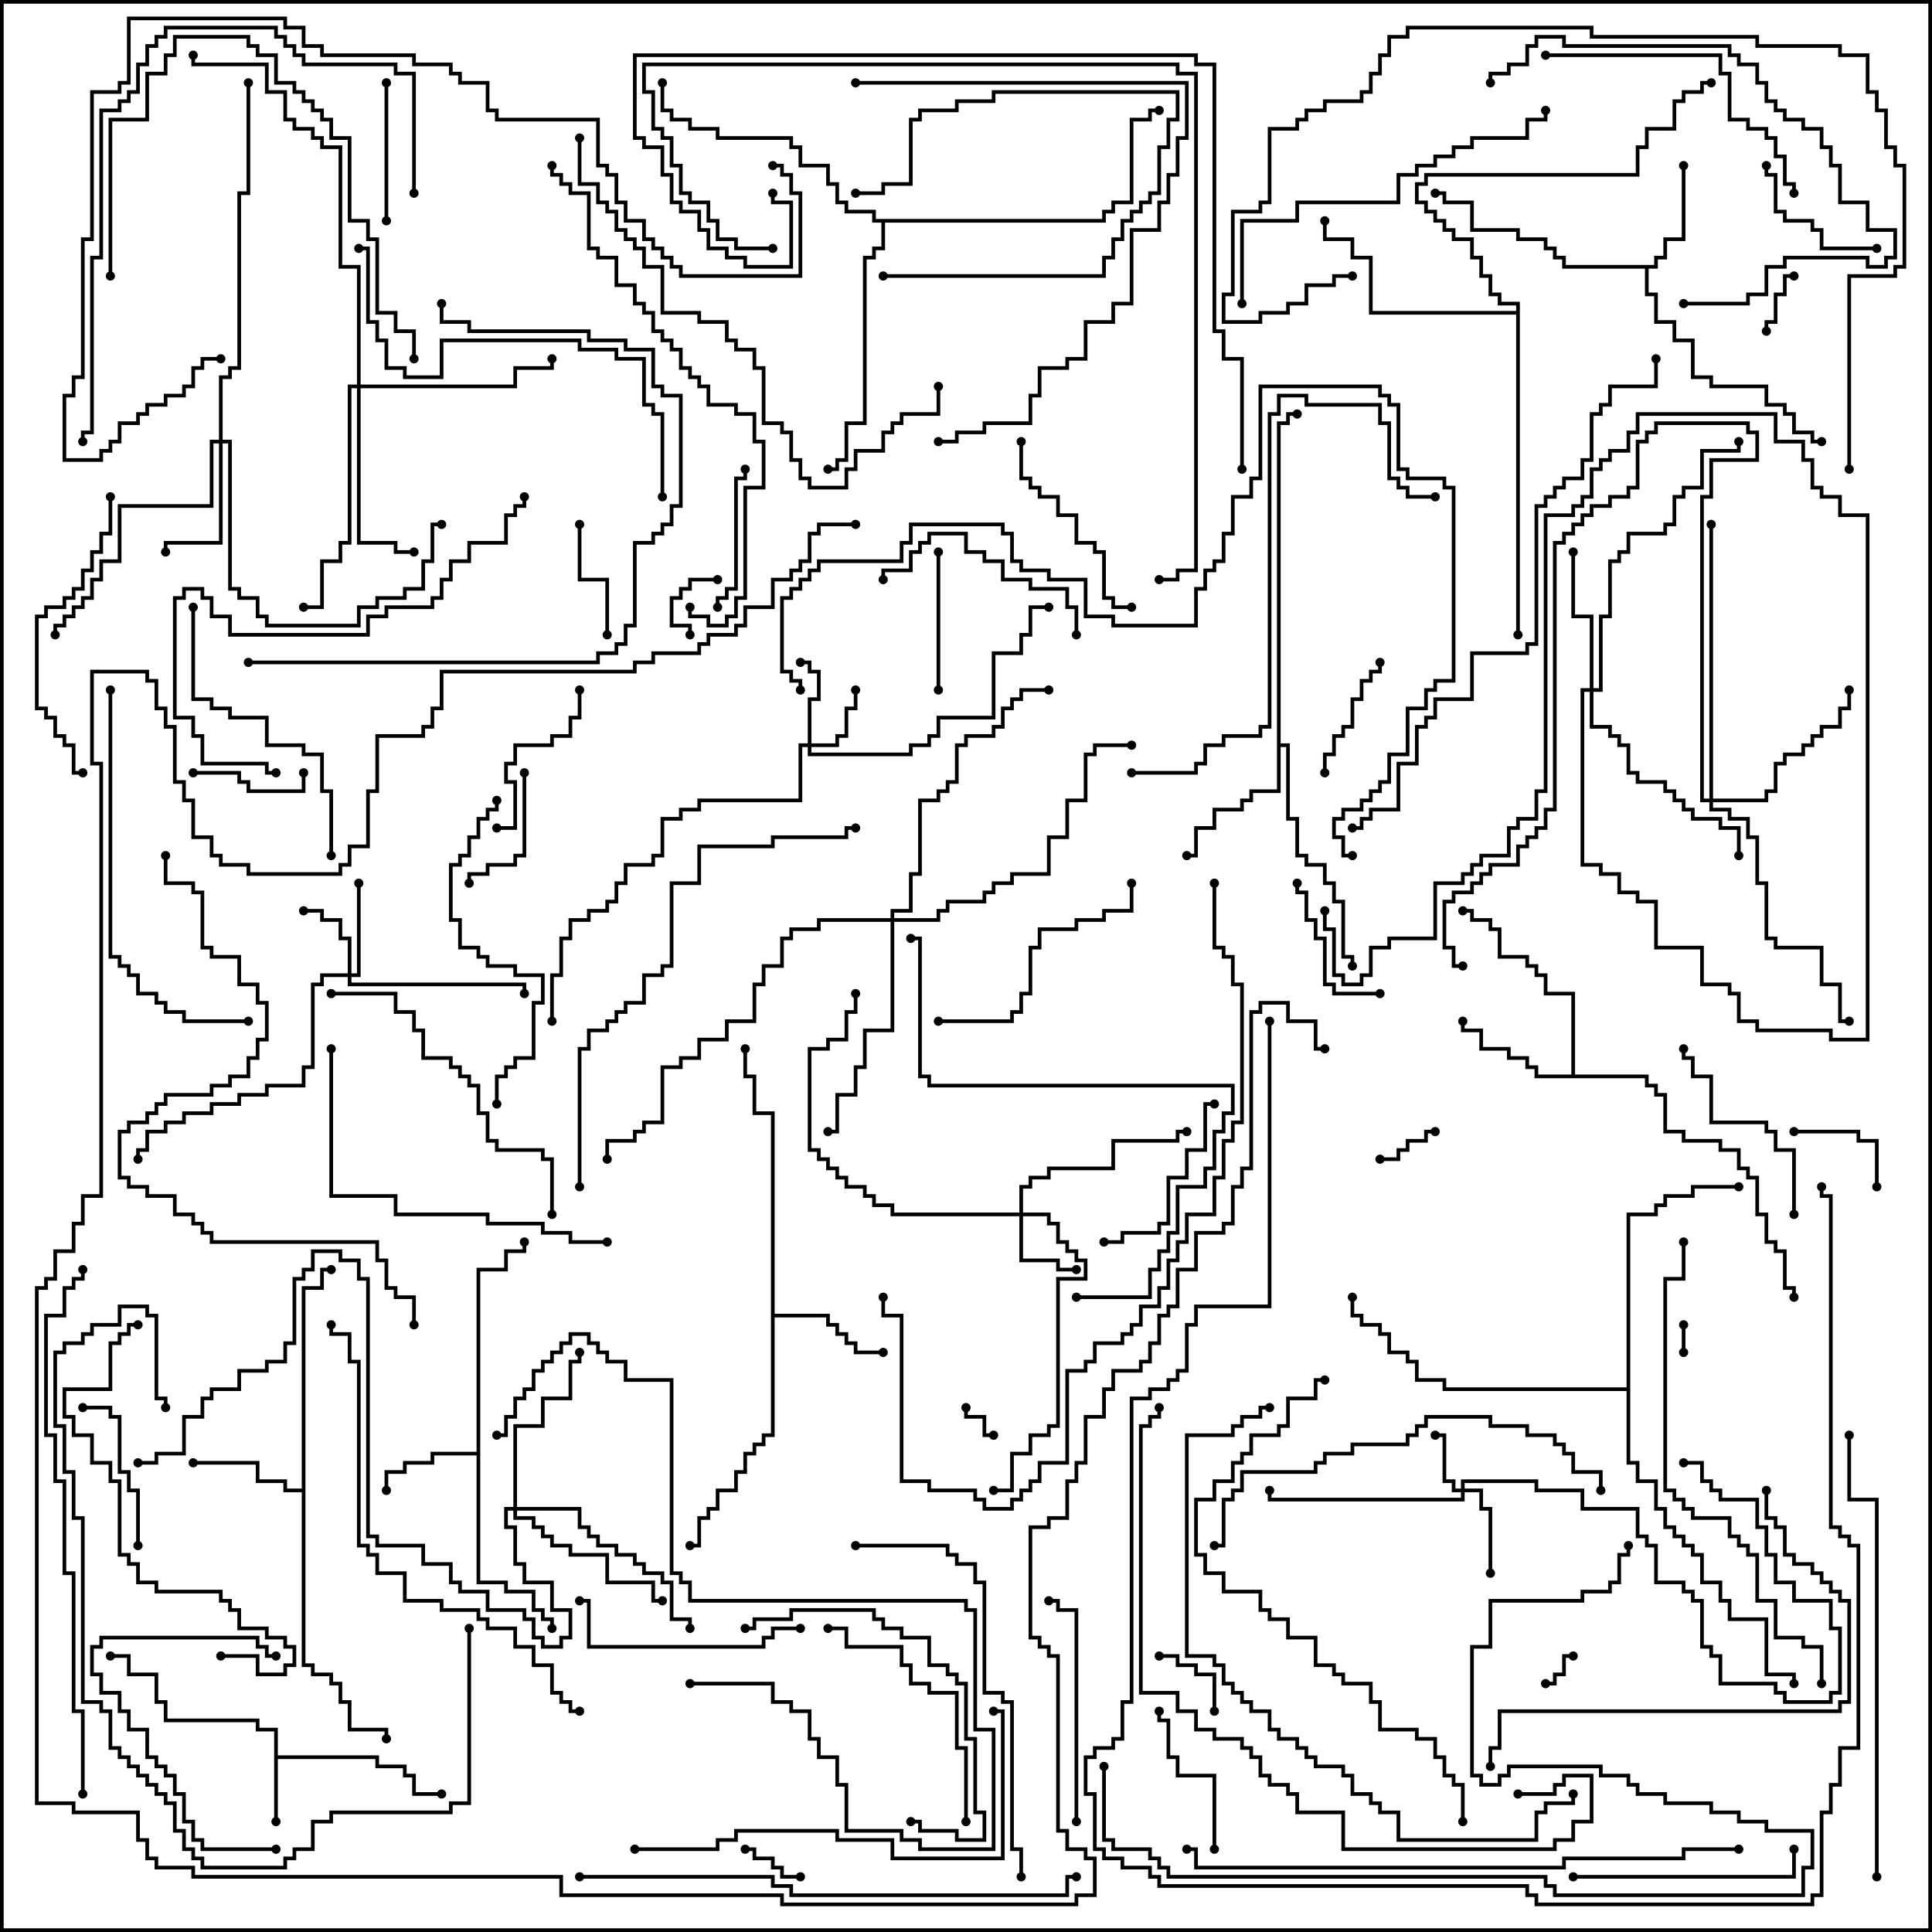 <svg version="1.1" width="105" height="105" xmlns="http://www.w3.org/2000/svg"><path d="M14.9,94.1L13.9,94.1L13.9,93.6L8.9,93.6L8.9,92.6L8.4,92.6L8.4,91.1L6.9,91.1L6.9,90.1L6,90.1L6,89.9L7.1,89.9L7.1,90.9L8.6,90.9L8.6,92.4L9.1,92.4L9.1,93.4L14.1,93.4L14.1,93.9L15.1,93.9L15.1,95.4L20.6,95.4L20.6,95.9L22.1,95.9L22.1,96.4L22.6,96.4L22.6,97.4L24,97.4L24,97.6L22.4,97.6L22.4,96.6L21.9,96.6L21.9,96.1L20.4,96.1L20.4,95.6L15.1,95.6L15.1,99L14.9,99z" stroke="none"/><path d="M25.9,78.9L25.9,68.9L27.4,68.9L27.4,67.9L28.4,67.9L28.4,67.5L28.6,67.5L28.6,68.1L27.6,68.1L27.6,69.1L26.1,69.1L26.1,85.9L27.6,85.9L27.6,86.4L29.1,86.4L29.1,87.4L29.6,87.4L29.6,87.9L30.1,87.9L30.1,88.5L29.9,88.5L29.9,88.1L29.4,88.1L29.4,87.6L28.9,87.6L28.9,86.6L27.4,86.6L27.4,86.1L25.9,86.1L25.9,79.1L23.6,79.1L23.6,79.6L22.1,79.6L22.1,80.1L21.1,80.1L21.1,81L20.9,81L20.9,79.9L21.9,79.9L21.9,79.4L23.4,79.4L23.4,78.9z" stroke="none"/><path d="M89.9,14.4L89.9,13.9L90.4,13.9L90.4,12.9L91.4,12.9L91.4,9L91.6,9L91.6,13.1L90.6,13.1L90.6,14.1L90.1,14.1L90.1,14.6L89.6,14.6L89.6,15.9L90.1,15.9L90.1,17.4L91.1,17.4L91.1,18.4L92.1,18.4L92.1,20.4L93.1,20.4L93.1,20.9L96.1,20.9L96.1,21.9L97.1,21.9L97.1,22.4L97.6,22.4L97.6,23.4L98.6,23.4L98.6,23.9L99,23.9L99,24.1L98.4,24.1L98.4,23.6L97.4,23.6L97.4,22.6L96.9,22.6L96.9,22.1L95.9,22.1L95.9,21.1L92.9,21.1L92.9,20.6L91.9,20.6L91.9,18.6L90.9,18.6L90.9,17.6L89.9,17.6L89.9,16.1L89.4,16.1L89.4,14.6L84.9,14.6L84.9,14.1L84.4,14.1L84.4,13.6L83.9,13.6L83.9,13.1L82.4,13.1L82.4,12.6L79.9,12.6L79.9,11.1L78.4,11.1L78.4,10.6L78,10.6L78,10.4L78.6,10.4L78.6,10.9L80.1,10.9L80.1,12.4L82.6,12.4L82.6,12.9L84.1,12.9L84.1,13.4L84.6,13.4L84.6,13.9L85.1,13.9L85.1,14.4z" stroke="none"/><path d="M16.4,80.9L16.4,69.9L17.4,69.9L17.4,68.9L18,68.9L18,69.1L17.6,69.1L17.6,70.1L16.6,70.1L16.6,90.4L17.1,90.4L17.1,90.9L18.1,90.9L18.1,91.4L18.6,91.4L18.6,92.4L19.1,92.4L19.1,93.9L21.1,93.9L21.1,94.5L20.9,94.5L20.9,94.1L18.9,94.1L18.9,92.6L18.4,92.6L18.4,91.6L17.9,91.6L17.9,91.1L16.9,91.1L16.9,90.6L16.4,90.6L16.4,81.1L15.4,81.1L15.4,80.6L13.9,80.6L13.9,79.6L10.5,79.6L10.5,79.4L14.1,79.4L14.1,80.4L15.6,80.4L15.6,80.9z" stroke="none"/><path d="M41.9,60.6L40.9,60.6L40.9,58.6L40.4,58.6L40.4,57L40.6,57L40.6,58.4L41.1,58.4L41.1,60.4L42.1,60.4L42.1,71.4L45.1,71.4L45.1,71.9L45.6,71.9L45.6,72.4L46.1,72.4L46.1,72.9L46.6,72.9L46.6,73.4L48,73.4L48,73.6L46.4,73.6L46.4,73.1L45.9,73.1L45.9,72.6L45.4,72.6L45.4,72.1L44.9,72.1L44.9,71.6L42.1,71.6L42.1,78.1L41.6,78.1L41.6,78.6L41.1,78.6L41.1,79.1L40.6,79.1L40.6,80.1L40.1,80.1L40.1,81.1L39.1,81.1L39.1,82.1L38.6,82.1L38.6,82.6L38.1,82.6L38.1,84.1L37.5,84.1L37.5,83.9L37.9,83.9L37.9,82.4L38.4,82.4L38.4,81.9L38.9,81.9L38.9,80.9L39.9,80.9L39.9,79.9L40.4,79.9L40.4,78.9L40.9,78.9L40.9,78.4L41.4,78.4L41.4,77.9L41.9,77.9z" stroke="none"/><path d="M85.4,58.4L85.4,54.1L83.9,54.1L83.9,53.1L83.4,53.1L83.4,52.6L82.9,52.6L82.9,52.1L81.4,52.1L81.4,50.6L80.9,50.6L80.9,50.1L79.9,50.1L79.9,49.6L79.5,49.6L79.5,49.4L80.1,49.4L80.1,49.9L81.1,49.9L81.1,50.4L81.6,50.4L81.6,51.9L83.1,51.9L83.1,52.4L83.6,52.4L83.6,52.9L84.1,52.9L84.1,53.9L85.6,53.9L85.6,58.4L89.6,58.4L89.6,58.9L90.1,58.9L90.1,59.4L90.6,59.4L90.6,61.4L91.6,61.4L91.6,61.9L93.6,61.9L93.6,62.4L94.6,62.4L94.6,63.4L95.1,63.4L95.1,63.9L95.6,63.9L95.6,65.9L96.1,65.9L96.1,67.4L96.6,67.4L96.6,67.9L97.1,67.9L97.1,69.9L97.6,69.9L97.6,70.5L97.4,70.5L97.4,70.1L96.9,70.1L96.9,68.1L96.4,68.1L96.4,67.6L95.9,67.6L95.9,66.1L95.4,66.1L95.4,64.1L94.9,64.1L94.9,63.6L94.4,63.6L94.4,62.6L93.4,62.6L93.4,62.1L91.4,62.1L91.4,61.6L90.4,61.6L90.4,59.6L89.9,59.6L89.9,59.1L89.4,59.1L89.4,58.6L83.4,58.6L83.4,58.1L82.9,58.1L82.9,57.6L81.9,57.6L81.9,57.1L80.4,57.1L80.4,56.1L79.4,56.1L79.4,55.5L79.6,55.5L79.6,55.9L80.6,55.9L80.6,56.9L82.1,56.9L82.1,57.4L83.1,57.4L83.1,57.9L83.6,57.9L83.6,58.4z" stroke="none"/><path d="M69.4,22.9L69.9,22.9L69.9,22.4L70.5,22.4L70.5,22.6L70.1,22.6L70.1,23.1L69.6,23.1L69.6,40.4L70.1,40.4L70.1,44.4L70.6,44.4L70.6,46.4L71.1,46.4L71.1,46.9L72.1,46.9L72.1,47.9L72.6,47.9L72.6,48.9L73.1,48.9L73.1,51.9L73.6,51.9L73.6,52.5L73.4,52.5L73.4,52.1L72.9,52.1L72.9,49.1L72.4,49.1L72.4,48.1L71.9,48.1L71.9,47.1L70.9,47.1L70.9,46.6L70.4,46.6L70.4,44.6L69.9,44.6L69.9,40.6L69.6,40.6L69.6,43.1L68.1,43.1L68.1,43.6L67.6,43.6L67.6,44.1L66.1,44.1L66.1,45.1L65.1,45.1L65.1,46.6L64.5,46.6L64.5,46.4L64.9,46.4L64.9,44.9L65.9,44.9L65.9,43.9L67.4,43.9L67.4,43.4L67.9,43.4L67.9,42.9L69.4,42.9z" stroke="none"/><path d="M82.4,16.9L82.4,16.6L81.4,16.6L81.4,16.1L80.9,16.1L80.9,15.1L80.4,15.1L80.4,14.1L79.9,14.1L79.9,13.1L78.9,13.1L78.9,12.6L78.4,12.6L78.4,12.1L77.9,12.1L77.9,11.6L77.4,11.6L77.4,11.1L76.9,11.1L76.9,9.9L77.4,9.9L77.4,9.4L88.9,9.4L88.9,7.9L89.4,7.9L89.4,6.9L90.9,6.9L90.9,5.4L91.4,5.4L91.4,4.9L92.4,4.9L92.4,4.4L93,4.4L93,4.6L92.6,4.6L92.6,5.1L91.6,5.1L91.6,5.6L91.1,5.6L91.1,7.1L89.6,7.1L89.6,8.1L89.1,8.1L89.1,9.6L77.6,9.6L77.6,10.1L77.1,10.1L77.1,10.9L77.6,10.9L77.6,11.4L78.1,11.4L78.1,11.9L78.6,11.9L78.6,12.4L79.1,12.4L79.1,12.9L80.1,12.9L80.1,13.9L80.6,13.9L80.6,14.9L81.1,14.9L81.1,15.9L81.6,15.9L81.6,16.4L82.6,16.4L82.6,34.5L82.4,34.5L82.4,17.1L74.4,17.1L74.4,14.1L73.4,14.1L73.4,13.1L71.9,13.1L71.9,12L72.1,12L72.1,12.9L73.6,12.9L73.6,13.9L74.6,13.9L74.6,16.9z" stroke="none"/><path d="M88.4,75.4L88.4,65.9L89.9,65.9L89.9,65.4L90.4,65.4L90.4,64.9L91.9,64.9L91.9,64.4L94.5,64.4L94.5,64.6L92.1,64.6L92.1,65.1L90.6,65.1L90.6,65.6L90.1,65.6L90.1,66.1L88.6,66.1L88.6,79.4L89.1,79.4L89.1,80.4L90.1,80.4L90.1,81.9L90.6,81.9L90.6,82.9L91.1,82.9L91.1,83.4L91.6,83.4L91.6,83.9L92.1,83.9L92.1,84.4L92.6,84.4L92.6,85.9L93.6,85.9L93.6,86.9L94.1,86.9L94.1,87.9L96.1,87.9L96.1,90.9L97.6,90.9L97.6,91.5L97.4,91.5L97.4,91.1L95.9,91.1L95.9,88.1L93.9,88.1L93.9,87.1L93.4,87.1L93.4,86.1L92.4,86.1L92.4,84.6L91.9,84.6L91.9,84.1L91.4,84.1L91.4,83.6L90.9,83.6L90.9,83.1L90.4,83.1L90.4,82.1L89.9,82.1L89.9,80.6L88.9,80.6L88.9,79.6L88.4,79.6L88.4,75.6L78.4,75.6L78.4,75.1L76.9,75.1L76.9,74.1L76.4,74.1L76.4,73.6L75.4,73.6L75.4,72.6L74.9,72.6L74.9,72.1L73.9,72.1L73.9,71.6L73.4,71.6L73.4,70.5L73.6,70.5L73.6,71.4L74.1,71.4L74.1,71.9L75.1,71.9L75.1,72.4L75.6,72.4L75.6,73.4L76.6,73.4L76.6,73.9L77.1,73.9L77.1,74.9L78.6,74.9L78.6,75.4z" stroke="none"/><path d="M59.9,11.9L59.9,11.4L60.4,11.4L60.4,10.9L61.4,10.9L61.4,6.4L62.4,6.4L62.4,5.9L63,5.9L63,6.1L62.6,6.1L62.6,6.6L61.6,6.6L61.6,11.1L60.6,11.1L60.6,11.6L60.1,11.6L60.1,12.1L48.1,12.1L48.1,13.6L47.6,13.6L47.6,14.1L47.1,14.1L47.1,23.1L46.1,23.1L46.1,25.1L45.6,25.1L45.6,25.6L45,25.6L45,25.4L45.4,25.4L45.4,24.9L45.9,24.9L45.9,22.9L46.9,22.9L46.9,13.9L47.4,13.9L47.4,13.4L47.9,13.4L47.9,12.1L47.4,12.1L47.4,11.6L45.9,11.6L45.9,11.1L45.4,11.1L45.4,10.1L44.9,10.1L44.9,9.1L43.4,9.1L43.4,8.1L42.9,8.1L42.9,7.6L38.9,7.6L38.9,7.1L37.4,7.1L37.4,6.6L36.4,6.6L36.4,6.1L35.9,6.1L35.9,4.5L36.1,4.5L36.1,5.9L36.6,5.9L36.6,6.4L37.6,6.4L37.6,6.9L39.1,6.9L39.1,7.4L43.1,7.4L43.1,7.9L43.6,7.9L43.6,8.9L45.1,8.9L45.1,9.9L45.6,9.9L45.6,10.9L46.1,10.9L46.1,11.4L47.6,11.4L47.6,11.9z" stroke="none"/><path d="M79.4,80.9L79.4,80.4L83.6,80.4L83.6,80.9L86.1,80.9L86.1,81.9L89.1,81.9L89.1,83.4L89.6,83.4L89.6,83.9L90.1,83.9L90.1,85.9L91.6,85.9L91.6,86.4L92.1,86.4L92.1,86.9L92.6,86.9L92.6,89.4L93.1,89.4L93.1,89.9L93.6,89.9L93.6,91.4L96.6,91.4L96.6,91.9L97.1,91.9L97.1,92.4L99.4,92.4L99.4,91.9L99.9,91.9L99.9,88.6L99.4,88.6L99.4,87.1L97.4,87.1L97.4,86.1L96.4,86.1L96.4,84.6L95.9,84.6L95.9,83.1L95.4,83.1L95.4,81.6L93.4,81.6L93.4,81.1L92.9,81.1L92.9,80.6L92.4,80.6L92.4,79.6L91.5,79.6L91.5,79.4L92.6,79.4L92.6,80.4L93.1,80.4L93.1,80.9L93.6,80.9L93.6,81.4L95.6,81.4L95.6,82.9L96.1,82.9L96.1,84.4L96.6,84.4L96.6,85.9L97.6,85.9L97.6,86.9L99.6,86.9L99.6,88.4L100.1,88.4L100.1,92.1L99.6,92.1L99.6,92.6L96.9,92.6L96.9,92.1L96.4,92.1L96.4,91.6L93.4,91.6L93.4,90.1L92.9,90.1L92.9,89.6L92.4,89.6L92.4,87.1L91.9,87.1L91.9,86.6L91.4,86.6L91.4,86.1L89.9,86.1L89.9,84.1L89.4,84.1L89.4,83.6L88.9,83.6L88.9,82.1L85.9,82.1L85.9,81.1L83.4,81.1L83.4,80.6L79.6,80.6L79.6,80.9L80.6,80.9L80.6,81.9L81.1,81.9L81.1,85.5L80.9,85.5L80.9,82.1L80.4,82.1L80.4,81.1L79.6,81.1L79.6,81.6L68.9,81.6L68.9,81L69.1,81L69.1,81.4L79.4,81.4L79.4,81.1L78.9,81.1L78.9,80.6L78.4,80.6L78.4,78.1L78,78.1L78,77.9L78.6,77.9L78.6,80.4L79.1,80.4L79.1,80.9z" stroke="none"/><path d="M43.9,40.4L43.9,37.9L44.4,37.9L44.4,36.6L43.9,36.6L43.9,36.1L43.5,36.1L43.5,35.9L44.1,35.9L44.1,36.4L44.6,36.4L44.6,38.1L44.1,38.1L44.1,40.4L45.4,40.4L45.4,39.9L45.9,39.9L45.9,38.4L46.4,38.4L46.4,37.5L46.6,37.5L46.6,38.6L46.1,38.6L46.1,40.1L45.6,40.1L45.6,40.6L44.1,40.6L44.1,40.9L49.4,40.9L49.4,40.4L50.4,40.4L50.4,39.9L50.9,39.9L50.9,38.9L53.9,38.9L53.9,35.4L55.4,35.4L55.4,34.4L55.9,34.4L55.9,32.9L57,32.9L57,33.1L56.1,33.1L56.1,34.6L55.6,34.6L55.6,35.6L54.1,35.6L54.1,39.1L51.1,39.1L51.1,40.1L50.6,40.1L50.6,40.6L49.6,40.6L49.6,41.1L43.9,41.1L43.9,40.6L43.6,40.6L43.6,43.6L38.1,43.6L38.1,44.1L37.1,44.1L37.1,44.6L36.1,44.6L36.1,46.6L35.6,46.6L35.6,47.1L34.1,47.1L34.1,48.1L33.6,48.1L33.6,49.1L33.1,49.1L33.1,49.6L32.1,49.6L32.1,50.1L31.1,50.1L31.1,51.1L30.6,51.1L30.6,53.1L30.1,53.1L30.1,55.5L29.9,55.5L29.9,52.9L30.4,52.9L30.4,50.9L30.9,50.9L30.9,49.9L31.9,49.9L31.9,49.4L32.9,49.4L32.9,48.9L33.4,48.9L33.4,47.9L33.9,47.9L33.9,46.9L35.4,46.9L35.4,46.4L35.9,46.4L35.9,44.4L36.9,44.4L36.9,43.9L37.9,43.9L37.9,43.4L43.4,43.4L43.4,40.4z" stroke="none"/><path d="M55.4,65.9L55.4,64.4L55.9,64.4L55.9,63.9L56.9,63.9L56.9,63.4L60.4,63.4L60.4,61.9L63.9,61.9L63.9,61.4L64.5,61.4L64.5,61.6L64.1,61.6L64.1,62.1L60.6,62.1L60.6,63.6L57.1,63.6L57.1,64.1L56.1,64.1L56.1,64.6L55.6,64.6L55.6,65.9L57.1,65.9L57.1,66.4L57.6,66.4L57.6,67.4L58.1,67.4L58.1,67.9L58.6,67.9L58.6,68.4L59.1,68.4L59.1,69.6L57.6,69.6L57.6,77.6L57.1,77.6L57.1,78.1L56.1,78.1L56.1,79.1L55.1,79.1L55.1,81.1L54,81.1L54,80.9L54.9,80.9L54.9,78.9L55.9,78.9L55.9,77.9L56.9,77.9L56.9,77.4L57.4,77.4L57.4,69.4L58.9,69.4L58.9,68.6L58.4,68.6L58.4,68.1L57.9,68.1L57.9,67.6L57.4,67.6L57.4,66.6L56.9,66.6L56.9,66.1L55.6,66.1L55.6,68.4L57.6,68.4L57.6,68.9L58.5,68.9L58.5,69.1L57.4,69.1L57.4,68.6L55.4,68.6L55.4,66.1L48.4,66.1L48.4,65.6L47.4,65.6L47.4,65.1L46.9,65.1L46.9,64.6L45.9,64.6L45.9,64.1L45.4,64.1L45.4,63.6L44.9,63.6L44.9,63.1L44.4,63.1L44.4,62.6L43.9,62.6L43.9,56.9L44.9,56.9L44.9,56.4L45.9,56.4L45.9,54.9L46.4,54.9L46.4,54L46.6,54L46.6,55.1L46.1,55.1L46.1,56.6L45.1,56.6L45.1,57.1L44.1,57.1L44.1,62.4L44.6,62.4L44.6,62.9L45.1,62.9L45.1,63.4L45.6,63.4L45.6,63.9L46.1,63.9L46.1,64.4L47.1,64.4L47.1,64.9L47.6,64.9L47.6,65.4L48.6,65.4L48.6,65.9z" stroke="none"/><path d="M18.9,52.9L18.9,51.1L18.4,51.1L18.4,50.1L17.4,50.1L17.4,49.6L16.5,49.6L16.5,49.4L17.6,49.4L17.6,49.9L18.6,49.9L18.6,50.9L19.1,50.9L19.1,52.9L19.4,52.9L19.4,48L19.6,48L19.6,53.1L19.1,53.1L19.1,53.4L28.6,53.4L28.6,54L28.4,54L28.4,53.6L18.9,53.6L18.9,53.1L17.6,53.1L17.6,53.6L17.1,53.6L17.1,58.1L16.6,58.1L16.6,59.1L14.6,59.1L14.6,59.6L13.1,59.6L13.1,60.1L11.6,60.1L11.6,60.6L10.1,60.6L10.1,61.1L9.1,61.1L9.1,61.6L8.1,61.6L8.1,62.6L7.6,62.6L7.6,63L7.4,63L7.4,62.4L7.9,62.4L7.9,61.4L8.9,61.4L8.9,60.9L9.9,60.9L9.9,60.4L11.4,60.4L11.4,59.9L12.9,59.9L12.9,59.4L14.4,59.4L14.4,58.9L16.4,58.9L16.4,57.9L16.9,57.9L16.9,53.4L17.4,53.4L17.4,52.9z" stroke="none"/><path d="M11.9,23.9L11.9,20.4L12.4,20.4L12.4,19.9L12.9,19.9L12.9,10.4L13.4,10.4L13.4,4.5L13.6,4.5L13.6,10.6L13.1,10.6L13.1,20.1L12.6,20.1L12.6,20.6L12.1,20.6L12.1,23.9L12.6,23.9L12.6,31.9L13.1,31.9L13.1,32.4L14.1,32.4L14.1,33.4L14.6,33.4L14.6,33.9L19.4,33.9L19.4,32.9L20.4,32.9L20.4,32.4L21.9,32.4L21.9,31.9L22.9,31.9L22.9,30.4L23.4,30.4L23.4,28.4L24,28.4L24,28.6L23.6,28.6L23.6,30.6L23.1,30.6L23.1,32.1L22.1,32.1L22.1,32.6L20.6,32.6L20.6,33.1L19.6,33.1L19.6,34.1L14.4,34.1L14.4,33.6L13.9,33.6L13.9,32.6L12.9,32.6L12.9,32.1L12.4,32.1L12.4,24.1L12.1,24.1L12.1,29.6L9.1,29.6L9.1,30L8.9,30L8.9,29.4L11.9,29.4L11.9,24.1L11.6,24.1L11.6,27.6L6.6,27.6L6.6,30.6L5.6,30.6L5.6,31.6L5.1,31.6L5.1,32.6L4.6,32.6L4.6,33.1L4.1,33.1L4.1,33.6L3.6,33.6L3.6,34.1L3.1,34.1L3.1,34.5L2.9,34.5L2.9,33.9L3.4,33.9L3.4,33.4L3.9,33.4L3.9,32.9L4.4,32.9L4.4,32.4L4.9,32.4L4.9,31.4L5.4,31.4L5.4,30.4L6.4,30.4L6.4,27.4L11.4,27.4L11.4,23.9z" stroke="none"/><path d="M86.4,37.4L86.4,33.6L85.4,33.6L85.4,30L85.6,30L85.6,33.4L86.6,33.4L86.6,37.4L86.9,37.4L86.9,33.4L87.4,33.4L87.4,30.4L87.9,30.4L87.9,29.9L88.4,29.9L88.4,28.9L90.4,28.9L90.4,28.4L90.9,28.4L90.9,26.9L91.4,26.9L91.4,26.4L92.4,26.4L92.4,24.4L94.4,24.4L94.4,24L94.6,24L94.6,24.6L92.6,24.6L92.6,26.6L91.6,26.6L91.6,27.1L91.1,27.1L91.1,28.6L90.6,28.6L90.6,29.1L88.6,29.1L88.6,30.1L88.1,30.1L88.1,30.6L87.6,30.6L87.6,33.6L87.1,33.6L87.1,37.6L86.6,37.6L86.6,39.4L87.6,39.4L87.6,39.9L88.1,39.9L88.1,40.4L88.6,40.4L88.6,41.9L89.1,41.9L89.1,42.4L90.6,42.4L90.6,42.9L91.1,42.9L91.1,43.4L91.6,43.4L91.6,43.9L92.1,43.9L92.1,44.4L93.6,44.4L93.6,44.9L94.6,44.9L94.6,46.5L94.4,46.5L94.4,45.1L93.4,45.1L93.4,44.6L91.9,44.6L91.9,44.1L91.4,44.1L91.4,43.6L90.9,43.6L90.9,43.1L90.4,43.1L90.4,42.6L88.9,42.6L88.9,42.1L88.4,42.1L88.4,40.6L87.9,40.6L87.9,40.1L87.4,40.1L87.4,39.6L86.4,39.6L86.4,37.6L86.1,37.6L86.1,46.9L87.1,46.9L87.1,47.4L88.1,47.4L88.1,48.4L89.1,48.4L89.1,48.9L90.1,48.9L90.1,51.4L92.6,51.4L92.6,53.4L94.1,53.4L94.1,53.9L94.6,53.9L94.6,55.4L95.6,55.4L95.6,55.9L99.6,55.9L99.6,56.4L101.4,56.4L101.4,28.1L99.9,28.1L99.9,27.1L98.9,27.1L98.9,26.6L98.4,26.6L98.4,25.1L97.9,25.1L97.9,24.1L96.4,24.1L96.4,22.6L89.1,22.6L89.1,23.6L88.6,23.6L88.6,24.6L87.6,24.6L87.6,25.1L87.1,25.1L87.1,25.6L86.6,25.6L86.6,27.1L86.1,27.1L86.1,27.6L85.6,27.6L85.6,28.1L84.1,28.1L84.1,43.1L83.6,43.1L83.6,44.6L82.6,44.6L82.6,45.1L82.1,45.1L82.1,46.6L80.6,46.6L80.6,47.1L80.1,47.1L80.1,47.6L79.6,47.6L79.6,48.1L78.1,48.1L78.1,51.1L75.6,51.1L75.6,51.6L74.6,51.6L74.6,53.1L74.1,53.1L74.1,53.6L72.9,53.6L72.9,53.1L72.4,53.1L72.4,50.6L71.9,50.6L71.9,49.5L72.1,49.5L72.1,50.4L72.6,50.4L72.6,52.9L73.1,52.9L73.1,53.4L73.9,53.4L73.9,52.9L74.4,52.9L74.4,51.4L75.4,51.4L75.4,50.9L77.9,50.9L77.9,47.9L79.4,47.9L79.4,47.4L79.9,47.4L79.9,46.9L80.4,46.9L80.4,46.4L81.9,46.4L81.9,44.9L82.4,44.9L82.4,44.4L83.4,44.4L83.4,42.9L83.9,42.9L83.9,27.9L85.4,27.9L85.4,27.4L85.9,27.4L85.9,26.9L86.4,26.9L86.4,25.4L86.9,25.4L86.9,24.9L87.4,24.9L87.4,24.4L88.4,24.4L88.4,23.4L88.9,23.4L88.9,22.4L96.6,22.4L96.6,23.9L98.1,23.9L98.1,24.9L98.6,24.9L98.6,26.4L99.1,26.4L99.1,26.9L100.1,26.9L100.1,27.9L101.6,27.9L101.6,56.6L99.4,56.6L99.4,56.1L95.4,56.1L95.4,55.6L94.4,55.6L94.4,54.1L93.9,54.1L93.9,53.6L92.4,53.6L92.4,51.6L89.9,51.6L89.9,49.1L88.9,49.1L88.9,48.6L87.9,48.6L87.9,47.6L86.9,47.6L86.9,47.1L85.9,47.1L85.9,37.4z" stroke="none"/><path d="M27.9,81.9L27.9,77.4L29.4,77.4L29.4,75.9L30.9,75.9L30.9,73.9L31.4,73.9L31.4,73.5L31.6,73.5L31.6,74.1L31.1,74.1L31.1,76.1L29.6,76.1L29.6,77.6L28.1,77.6L28.1,81.9L31.6,81.9L31.6,82.9L32.1,82.9L32.1,83.4L32.6,83.4L32.6,83.9L33.6,83.9L33.6,84.4L34.6,84.4L34.6,84.9L35.1,84.9L35.1,85.4L36.1,85.4L36.1,85.9L36.6,85.9L36.6,87.9L37.6,87.9L37.6,88.5L37.4,88.5L37.4,88.1L36.4,88.1L36.4,86.1L35.9,86.1L35.9,85.6L34.9,85.6L34.9,85.1L34.4,85.1L34.4,84.6L33.4,84.6L33.4,84.1L32.4,84.1L32.4,83.6L31.9,83.6L31.9,83.1L31.4,83.1L31.4,82.1L28.1,82.1L28.1,82.4L29.1,82.4L29.1,82.9L29.6,82.9L29.6,83.4L30.1,83.4L30.1,83.9L31.1,83.9L31.1,84.4L33.1,84.4L33.1,85.9L35.6,85.9L35.6,86.9L36,86.9L36,87.1L35.4,87.1L35.4,86.1L32.9,86.1L32.9,84.6L30.9,84.6L30.9,84.1L29.9,84.1L29.9,83.6L29.4,83.6L29.4,83.1L28.9,83.1L28.9,82.6L27.9,82.6L27.9,82.1L27.6,82.1L27.6,82.9L28.1,82.9L28.1,84.9L28.6,84.9L28.6,85.9L30.1,85.9L30.1,87.4L31.1,87.4L31.1,89.1L30.6,89.1L30.6,89.6L29.4,89.6L29.4,89.1L28.9,89.1L28.9,88.1L28.4,88.1L28.4,87.6L26.4,87.6L26.4,86.6L24.9,86.6L24.9,86.1L24.4,86.1L24.4,85.1L22.9,85.1L22.9,84.1L20.4,84.1L20.4,83.6L19.9,83.6L19.9,69.6L19.4,69.6L19.4,68.6L18.4,68.6L18.4,68.1L17.1,68.1L17.1,69.1L16.6,69.1L16.6,69.6L16.1,69.6L16.1,73.1L15.6,73.1L15.6,74.1L14.6,74.1L14.6,74.6L13.1,74.6L13.1,75.6L11.6,75.6L11.6,76.1L11.1,76.1L11.1,77.1L10.1,77.1L10.1,79.1L8.6,79.1L8.6,79.6L7.5,79.6L7.5,79.4L8.4,79.4L8.4,78.9L9.9,78.9L9.9,76.9L10.9,76.9L10.9,75.9L11.4,75.9L11.4,75.4L12.9,75.4L12.9,74.4L14.4,74.4L14.4,73.9L15.4,73.9L15.4,72.9L15.9,72.9L15.9,69.4L16.4,69.4L16.4,68.9L16.9,68.9L16.9,67.9L18.6,67.9L18.6,68.4L19.6,68.4L19.6,69.4L20.1,69.4L20.1,83.4L20.6,83.4L20.6,83.9L23.1,83.9L23.1,84.9L24.6,84.9L24.6,85.9L25.1,85.9L25.1,86.4L26.6,86.4L26.6,87.4L28.6,87.4L28.6,87.9L29.1,87.9L29.1,88.9L29.6,88.9L29.6,89.4L30.4,89.4L30.4,88.9L30.9,88.9L30.9,87.6L29.9,87.6L29.9,86.1L28.4,86.1L28.4,85.1L27.9,85.1L27.9,83.1L27.4,83.1L27.4,81.9z" stroke="none"/><path d="M19.4,20.9L19.4,14.6L18.4,14.6L18.4,8.1L17.4,8.1L17.4,7.6L16.9,7.6L16.9,7.1L15.9,7.1L15.9,6.6L15.4,6.6L15.4,5.1L14.4,5.1L14.4,3.6L10.4,3.6L10.4,3L10.6,3L10.6,3.4L14.6,3.4L14.6,4.9L15.6,4.9L15.6,6.4L16.1,6.4L16.1,6.9L17.1,6.9L17.1,7.4L17.6,7.4L17.6,7.9L18.6,7.9L18.6,14.4L19.6,14.4L19.6,20.9L27.9,20.9L27.9,19.9L29.9,19.9L29.9,19.5L30.1,19.5L30.1,20.1L28.1,20.1L28.1,21.1L19.6,21.1L19.6,29.4L21.6,29.4L21.6,29.9L22.5,29.9L22.5,30.1L21.4,30.1L21.4,29.6L19.4,29.6L19.4,21.1L19.1,21.1L19.1,29.6L18.6,29.6L18.6,30.6L17.6,30.6L17.6,33.1L16.5,33.1L16.5,32.9L17.4,32.9L17.4,30.4L18.4,30.4L18.4,29.4L18.9,29.4L18.9,20.9z" stroke="none"/><path d="M92.9,43.4L92.9,28.5L93.1,28.5L93.1,43.4L95.9,43.4L95.9,42.9L96.4,42.9L96.4,41.4L96.9,41.4L96.9,40.9L97.9,40.9L97.9,40.4L98.4,40.4L98.4,39.9L98.9,39.9L98.9,39.4L99.9,39.4L99.9,38.4L100.4,38.4L100.4,37.5L100.6,37.5L100.6,38.6L100.1,38.6L100.1,39.6L99.1,39.6L99.1,40.1L98.6,40.1L98.6,40.6L98.1,40.6L98.1,41.1L97.1,41.1L97.1,41.6L96.6,41.6L96.6,43.1L96.1,43.1L96.1,43.6L93.1,43.6L93.1,43.9L94.1,43.9L94.1,44.4L95.1,44.4L95.1,45.4L95.6,45.4L95.6,47.9L96.1,47.9L96.1,50.9L96.6,50.9L96.6,51.4L99.1,51.4L99.1,53.4L100.1,53.4L100.1,55.4L100.5,55.4L100.5,55.6L99.9,55.6L99.9,53.6L98.9,53.6L98.9,51.6L96.4,51.6L96.4,51.1L95.9,51.1L95.9,48.1L95.4,48.1L95.4,45.6L94.9,45.6L94.9,44.6L93.9,44.6L93.9,44.1L92.9,44.1L92.9,43.6L92.4,43.6L92.4,26.9L92.9,26.9L92.9,24.9L95.4,24.9L95.4,23.6L94.9,23.6L94.9,23.1L90.1,23.1L90.1,23.6L89.6,23.6L89.6,24.1L89.1,24.1L89.1,26.6L88.6,26.6L88.6,27.1L87.6,27.1L87.6,27.6L86.6,27.6L86.6,28.1L86.1,28.1L86.1,28.6L85.6,28.6L85.6,29.1L85.1,29.1L85.1,29.6L84.6,29.6L84.6,44.1L84.1,44.1L84.1,45.1L83.6,45.1L83.6,45.6L83.1,45.6L83.1,46.1L82.6,46.1L82.6,47.1L81.1,47.1L81.1,47.6L80.6,47.6L80.6,48.1L80.1,48.1L80.1,48.6L79.1,48.6L79.1,49.1L78.6,49.1L78.6,51.4L79.1,51.4L79.1,52.4L79.5,52.4L79.5,52.6L78.9,52.6L78.9,51.6L78.4,51.6L78.4,48.9L78.9,48.9L78.9,48.4L79.9,48.4L79.9,47.9L80.4,47.9L80.4,47.4L80.9,47.4L80.9,46.9L82.4,46.9L82.4,45.9L82.9,45.9L82.9,45.4L83.4,45.4L83.4,44.9L83.9,44.9L83.9,43.9L84.4,43.9L84.4,29.4L84.9,29.4L84.9,28.9L85.4,28.9L85.4,28.4L85.9,28.4L85.9,27.9L86.4,27.9L86.4,27.4L87.4,27.4L87.4,26.9L88.4,26.9L88.4,26.4L88.9,26.4L88.9,23.9L89.4,23.9L89.4,23.4L89.9,23.4L89.9,22.9L95.1,22.9L95.1,23.4L95.6,23.4L95.6,25.1L93.1,25.1L93.1,27.1L92.6,27.1L92.6,43.4z" stroke="none"/><path d="M48.4,49.9L48.4,49.4L49.4,49.4L49.4,47.4L49.9,47.4L49.9,43.4L50.9,43.4L50.9,42.9L51.4,42.9L51.4,42.4L51.9,42.4L51.9,40.4L52.4,40.4L52.4,39.9L53.9,39.9L53.9,39.4L54.4,39.4L54.4,38.4L54.9,38.4L54.9,37.9L55.4,37.9L55.4,37.4L57,37.4L57,37.6L55.6,37.6L55.6,38.1L55.1,38.1L55.1,38.6L54.6,38.6L54.6,39.6L54.1,39.6L54.1,40.1L52.6,40.1L52.6,40.6L52.1,40.6L52.1,42.6L51.6,42.6L51.6,43.1L51.1,43.1L51.1,43.6L50.1,43.6L50.1,47.6L49.6,47.6L49.6,49.6L48.6,49.6L48.6,49.9L50.9,49.9L50.9,49.4L51.4,49.4L51.4,48.9L53.4,48.9L53.4,48.4L53.9,48.4L53.9,47.9L54.9,47.9L54.9,47.4L56.9,47.4L56.9,45.4L57.9,45.4L57.9,43.4L58.9,43.4L58.9,40.9L59.4,40.9L59.4,40.4L61.5,40.4L61.5,40.6L59.6,40.6L59.6,41.1L59.1,41.1L59.1,43.6L58.1,43.6L58.1,45.6L57.1,45.6L57.1,47.6L55.1,47.6L55.1,48.1L54.1,48.1L54.1,48.6L53.6,48.6L53.6,49.1L51.6,49.1L51.6,49.6L51.1,49.6L51.1,50.1L48.6,50.1L48.6,56.1L47.1,56.1L47.1,58.1L46.6,58.1L46.6,59.6L45.6,59.6L45.6,61.6L45,61.6L45,61.4L45.4,61.4L45.4,59.4L46.4,59.4L46.4,57.9L46.9,57.9L46.9,55.9L48.4,55.9L48.4,50.1L44.6,50.1L44.6,50.6L43.1,50.6L43.1,51.1L42.6,51.1L42.6,52.6L41.6,52.6L41.6,53.6L41.1,53.6L41.1,55.6L39.6,55.6L39.6,56.6L38.1,56.6L38.1,57.6L37.1,57.6L37.1,58.1L36.1,58.1L36.1,61.1L35.1,61.1L35.1,61.6L34.6,61.6L34.6,62.1L33.1,62.1L33.1,63L32.9,63L32.9,61.9L34.4,61.9L34.4,61.4L34.9,61.4L34.9,60.9L35.9,60.9L35.9,57.9L36.9,57.9L36.9,57.4L37.9,57.4L37.9,56.4L39.4,56.4L39.4,55.4L40.9,55.4L40.9,53.4L41.4,53.4L41.4,52.4L42.4,52.4L42.4,50.9L42.9,50.9L42.9,50.4L44.4,50.4L44.4,49.9z" stroke="none"/><path d="M91.4,72L91.6,72L91.6,73.5L91.4,73.5z" stroke="none"/><path d="M54,77.9L54,78.1L53.4,78.1L53.4,77.1L52.4,77.1L52.4,76.5L52.6,76.5L52.6,76.9L53.6,76.9L53.6,77.9z" stroke="none"/><path d="M85.5,89.9L85.5,90.1L85.1,90.1L85.1,91.1L84.6,91.1L84.6,91.6L84,91.6L84,91.4L84.4,91.4L84.4,90.9L84.9,90.9L84.9,89.9z" stroke="none"/><path d="M40.5,100.6L40.5,100.4L41.1,100.4L41.1,100.9L42.1,100.9L42.1,101.4L42.6,101.4L42.6,101.9L43.5,101.9L43.5,102.1L42.4,102.1L42.4,101.6L41.9,101.6L41.9,101.1L40.9,101.1L40.9,100.6z" stroke="none"/><path d="M96.1,18L95.9,18L95.9,17.4L96.4,17.4L96.4,15.9L96.9,15.9L96.9,14.9L97.5,14.9L97.5,15.1L97.1,15.1L97.1,16.1L96.6,16.1L96.6,17.6L96.1,17.6z" stroke="none"/><path d="M39,31.4L39,31.6L37.6,31.6L37.6,32.1L37.1,32.1L37.1,32.6L36.6,32.6L36.6,33.9L37.6,33.9L37.6,34.5L37.4,34.5L37.4,34.1L36.4,34.1L36.4,32.4L36.9,32.4L36.9,31.9L37.4,31.9L37.4,31.4z" stroke="none"/><path d="M78,61.4L78,61.6L77.6,61.6L77.6,62.1L76.6,62.1L76.6,62.6L76.1,62.6L76.1,63.1L75,63.1L75,62.9L75.9,62.9L75.9,62.4L76.4,62.4L76.4,61.9L77.4,61.9L77.4,61.4z" stroke="none"/><path d="M63,90.1L63,89.9L64.1,89.9L64.1,90.4L65.1,90.4L65.1,90.9L66.1,90.9L66.1,93L65.9,93L65.9,91.1L64.9,91.1L64.9,90.6L63.9,90.6L63.9,90.1z" stroke="none"/><path d="M48,15.1L48,14.9L59.9,14.9L59.9,13.9L60.4,13.9L60.4,12.9L60.9,12.9L60.9,11.9L61.4,11.9L61.4,11.4L61.9,11.4L61.9,10.9L62.4,10.9L62.4,10.4L62.9,10.4L62.9,7.9L63.4,7.9L63.4,6.4L63.9,6.4L63.9,5.1L54.1,5.1L54.1,5.6L52.1,5.6L52.1,6.1L50.1,6.1L50.1,6.6L49.6,6.6L49.6,10.1L48.1,10.1L48.1,10.6L46.5,10.6L46.5,10.4L47.9,10.4L47.9,9.9L49.4,9.9L49.4,6.4L49.9,6.4L49.9,5.9L51.9,5.9L51.9,5.4L53.9,5.4L53.9,4.9L64.1,4.9L64.1,6.6L63.6,6.6L63.6,8.1L63.1,8.1L63.1,10.6L62.6,10.6L62.6,11.1L62.1,11.1L62.1,11.6L61.6,11.6L61.6,12.1L61.1,12.1L61.1,13.1L60.6,13.1L60.6,14.1L60.1,14.1L60.1,15.1z" stroke="none"/><path d="M97.5,61.6L97.5,61.4L101.1,61.4L101.1,61.9L102.1,61.9L102.1,64.5L101.9,64.5L101.9,62.1L100.9,62.1L100.9,61.6z" stroke="none"/><path d="M10.5,42.1L10.5,41.9L13.1,41.9L13.1,42.4L13.6,42.4L13.6,42.9L16.4,42.9L16.4,42L16.6,42L16.6,43.1L13.4,43.1L13.4,42.6L12.9,42.6L12.9,42.1z" stroke="none"/><path d="M33.1,34.5L32.9,34.5L32.9,31.6L31.4,31.6L31.4,28.5L31.6,28.5L31.6,31.4L33.1,31.4z" stroke="none"/><path d="M72.1,42L71.9,42L71.9,40.9L72.4,40.9L72.4,39.9L72.9,39.9L72.9,39.4L73.4,39.4L73.4,37.9L73.9,37.9L73.9,36.9L74.4,36.9L74.4,36.4L74.9,36.4L74.9,36L75.1,36L75.1,36.6L74.6,36.6L74.6,37.1L74.1,37.1L74.1,38.1L73.6,38.1L73.6,39.6L73.1,39.6L73.1,40.1L72.6,40.1L72.6,41.1L72.1,41.1z" stroke="none"/><path d="M28.4,42L28.6,42L28.6,46.6L28.1,46.6L28.1,47.1L26.6,47.1L26.6,47.6L25.6,47.6L25.6,48L25.4,48L25.4,47.4L26.4,47.4L26.4,46.9L27.9,46.9L27.9,46.4L28.4,46.4z" stroke="none"/><path d="M75,53.9L75,54.1L72.4,54.1L72.4,53.6L71.9,53.6L71.9,51.1L71.4,51.1L71.4,50.1L70.9,50.1L70.9,48.6L70.4,48.6L70.4,48L70.6,48L70.6,48.4L71.1,48.4L71.1,49.9L71.6,49.9L71.6,50.9L72.1,50.9L72.1,53.4L72.6,53.4L72.6,53.9z" stroke="none"/><path d="M20.9,4.5L21.1,4.5L21.1,12L20.9,12z" stroke="none"/><path d="M102,13.4L102,13.6L98.9,13.6L98.9,12.6L98.4,12.6L98.4,12.1L96.9,12.1L96.9,11.6L96.4,11.6L96.4,9.6L95.9,9.6L95.9,9L96.1,9L96.1,9.4L96.6,9.4L96.6,11.4L97.1,11.4L97.1,11.9L98.6,11.9L98.6,12.4L99.1,12.4L99.1,13.4z" stroke="none"/><path d="M51.1,37.5L50.9,37.5L50.9,30L51.1,30z" stroke="none"/><path d="M39.1,33L38.9,33L38.9,32.4L39.4,32.4L39.4,31.9L39.9,31.9L39.9,25.9L40.4,25.9L40.4,25.5L40.6,25.5L40.6,26.1L40.1,26.1L40.1,32.1L39.6,32.1L39.6,32.6L39.1,32.6z" stroke="none"/><path d="M66.1,100.5L65.9,100.5L65.9,96.6L63.9,96.6L63.9,95.6L63.4,95.6L63.4,93.6L62.9,93.6L62.9,93L63.1,93L63.1,93.4L63.6,93.4L63.6,95.4L64.1,95.4L64.1,96.4L66.1,96.4z" stroke="none"/><path d="M7.6,84L7.4,84L7.4,81.1L6.9,81.1L6.9,80.1L6.4,80.1L6.4,77.1L5.9,77.1L5.9,76.6L4.5,76.6L4.5,76.4L6.1,76.4L6.1,76.9L6.6,76.9L6.6,79.9L7.1,79.9L7.1,80.9L7.6,80.9z" stroke="none"/><path d="M31.4,37.5L31.6,37.5L31.6,39.1L31.1,39.1L31.1,40.1L30.1,40.1L30.1,40.6L28.1,40.6L28.1,41.6L27.6,41.6L27.6,42.4L28.1,42.4L28.1,45.1L27,45.1L27,44.9L27.9,44.9L27.9,42.6L27.4,42.6L27.4,41.4L27.9,41.4L27.9,40.4L29.9,40.4L29.9,39.9L30.9,39.9L30.9,38.9L31.4,38.9z" stroke="none"/><path d="M60,67.6L60,67.4L60.9,67.4L60.9,66.9L62.9,66.9L62.9,66.4L63.4,66.4L63.4,63.9L64.4,63.9L64.4,62.4L65.4,62.4L65.4,59.9L66,59.9L66,60.1L65.6,60.1L65.6,62.6L64.6,62.6L64.6,64.1L63.6,64.1L63.6,66.6L63.1,66.6L63.1,67.1L61.1,67.1L61.1,67.6z" stroke="none"/><path d="M15,100.4L15,100.6L10.9,100.6L10.9,100.1L10.4,100.1L10.4,99.1L9.9,99.1L9.9,97.6L9.4,97.6L9.4,96.6L8.9,96.6L8.9,96.1L8.4,96.1L8.4,95.6L7.9,95.6L7.9,94.1L6.9,94.1L6.9,93.1L6.4,93.1L6.4,92.1L5.4,92.1L5.4,91.1L4.9,91.1L4.9,89.4L5.4,89.4L5.4,88.9L14.1,88.9L14.1,89.4L14.6,89.4L14.6,89.9L15,89.9L15,90.1L14.4,90.1L14.4,89.6L13.9,89.6L13.9,89.1L5.6,89.1L5.6,89.6L5.1,89.6L5.1,90.9L5.6,90.9L5.6,91.9L6.6,91.9L6.6,92.9L7.1,92.9L7.1,93.9L8.1,93.9L8.1,95.4L8.6,95.4L8.6,95.9L9.1,95.9L9.1,96.4L9.6,96.4L9.6,97.4L10.1,97.4L10.1,98.9L10.6,98.9L10.6,99.9L11.1,99.9L11.1,100.4z" stroke="none"/><path d="M61.5,32.9L61.5,33.1L60.4,33.1L60.4,32.6L59.9,32.6L59.9,30.1L59.4,30.1L59.4,29.6L58.4,29.6L58.4,28.1L57.4,28.1L57.4,27.1L56.4,27.1L56.4,26.6L55.9,26.6L55.9,26.1L55.4,26.1L55.4,24L55.6,24L55.6,25.9L56.1,25.9L56.1,26.4L56.6,26.4L56.6,26.9L57.6,26.9L57.6,27.9L58.6,27.9L58.6,29.4L59.6,29.4L59.6,29.9L60.1,29.9L60.1,32.4L60.6,32.4L60.6,32.9z" stroke="none"/><path d="M97.6,66L97.4,66L97.4,62.6L96.4,62.6L96.4,61.6L95.9,61.6L95.9,61.1L92.9,61.1L92.9,58.6L91.9,58.6L91.9,57.6L91.4,57.6L91.4,57L91.6,57L91.6,57.4L92.1,57.4L92.1,58.4L93.1,58.4L93.1,60.9L96.1,60.9L96.1,61.4L96.6,61.4L96.6,62.4L97.6,62.4z" stroke="none"/><path d="M58.6,34.5L58.4,34.5L58.4,33.1L57.9,33.1L57.9,32.1L55.9,32.1L55.9,31.6L54.4,31.6L54.4,30.6L53.4,30.6L53.4,30.1L52.4,30.1L52.4,29.1L50.6,29.1L50.6,29.6L50.1,29.6L50.1,30.1L49.6,30.1L49.6,31.1L48.1,31.1L48.1,31.5L47.9,31.5L47.9,30.9L49.4,30.9L49.4,29.9L49.9,29.9L49.9,29.4L50.4,29.4L50.4,28.9L52.6,28.9L52.6,29.9L53.6,29.9L53.6,30.4L54.6,30.4L54.6,31.4L56.1,31.4L56.1,31.9L58.1,31.9L58.1,32.9L58.6,32.9z" stroke="none"/><path d="M43.5,88.4L43.5,88.6L42.1,88.6L42.1,89.1L41.6,89.1L41.6,89.6L31.9,89.6L31.9,87.1L31.5,87.1L31.5,86.9L32.1,86.9L32.1,89.4L41.4,89.4L41.4,88.9L41.9,88.9L41.9,88.4z" stroke="none"/><path d="M58.6,99L58.4,99L58.4,87.6L57.4,87.6L57.4,87.1L57,87.1L57,86.9L57.6,86.9L57.6,87.4L58.6,87.4z" stroke="none"/><path d="M85.5,102.1L85.5,101.9L97.4,101.9L97.4,100.5L97.6,100.5L97.6,102.1z" stroke="none"/><path d="M52.6,99L52.4,99L52.4,95.1L51.9,95.1L51.9,92.1L50.4,92.1L50.4,91.6L49.4,91.6L49.4,90.6L48.9,90.6L48.9,89.6L45.9,89.6L45.9,88.6L45,88.6L45,88.4L46.1,88.4L46.1,89.4L49.1,89.4L49.1,90.4L49.6,90.4L49.6,91.4L50.6,91.4L50.6,91.9L52.1,91.9L52.1,94.9L52.6,94.9z" stroke="none"/><path d="M51,55.6L51,55.4L54.9,55.4L54.9,54.9L55.4,54.9L55.4,53.9L55.9,53.9L55.9,51.4L56.4,51.4L56.4,50.4L58.4,50.4L58.4,49.9L59.9,49.9L59.9,49.4L61.4,49.4L61.4,48L61.6,48L61.6,49.6L60.1,49.6L60.1,50.1L58.6,50.1L58.6,50.6L56.6,50.6L56.6,51.6L56.1,51.6L56.1,54.1L55.6,54.1L55.6,55.1L55.1,55.1L55.1,55.6z" stroke="none"/><path d="M40.5,88.6L40.5,88.4L40.9,88.4L40.9,87.9L42.9,87.9L42.9,87.4L47.6,87.4L47.6,87.9L48.1,87.9L48.1,88.4L49.1,88.4L49.1,88.9L50.6,88.9L50.6,90.4L51.6,90.4L51.6,90.9L52.1,90.9L52.1,91.4L52.6,91.4L52.6,94.4L53.1,94.4L53.1,98.4L53.6,98.4L53.6,100.1L51.9,100.1L51.9,99.6L49.9,99.6L49.9,99.1L49.5,99.1L49.5,98.9L50.1,98.9L50.1,99.4L52.1,99.4L52.1,99.9L53.4,99.9L53.4,98.6L52.9,98.6L52.9,94.6L52.4,94.6L52.4,91.6L51.9,91.6L51.9,91.1L51.4,91.1L51.4,90.6L50.4,90.6L50.4,89.1L48.9,89.1L48.9,88.6L47.9,88.6L47.9,88.1L47.4,88.1L47.4,87.6L43.1,87.6L43.1,88.1L41.1,88.1L41.1,88.6z" stroke="none"/><path d="M5.9,27L6.1,27L6.1,29.1L5.6,29.1L5.6,30.1L5.1,30.1L5.1,31.1L4.6,31.1L4.6,32.1L4.1,32.1L4.1,32.6L3.6,32.6L3.6,33.1L2.6,33.1L2.6,33.6L2.1,33.6L2.1,38.4L2.6,38.4L2.6,38.9L3.1,38.9L3.1,39.9L3.6,39.9L3.6,40.4L4.1,40.4L4.1,41.9L4.5,41.9L4.5,42.1L3.9,42.1L3.9,40.6L3.4,40.6L3.4,40.1L2.9,40.1L2.9,39.1L2.4,39.1L2.4,38.6L1.9,38.6L1.9,33.4L2.4,33.4L2.4,32.9L3.4,32.9L3.4,32.4L3.9,32.4L3.9,31.9L4.4,31.9L4.4,30.9L4.9,30.9L4.9,29.9L5.4,29.9L5.4,28.9L5.9,28.9z" stroke="none"/><path d="M84,3.1L84,2.9L93.6,2.9L93.6,3.9L94.1,3.9L94.1,6.4L95.1,6.4L95.1,6.9L96.1,6.9L96.1,7.4L96.6,7.4L96.6,8.4L97.1,8.4L97.1,9.9L97.6,9.9L97.6,10.5L97.4,10.5L97.4,10.1L96.9,10.1L96.9,8.6L96.4,8.6L96.4,7.6L95.9,7.6L95.9,7.1L94.9,7.1L94.9,6.6L93.9,6.6L93.9,4.1L93.4,4.1L93.4,3.1z" stroke="none"/><path d="M10.4,33L10.6,33L10.6,37.9L11.6,37.9L11.6,38.4L12.6,38.4L12.6,38.9L14.6,38.9L14.6,40.4L16.6,40.4L16.6,40.9L17.6,40.9L17.6,42.9L18.1,42.9L18.1,46.5L17.9,46.5L17.9,43.1L17.4,43.1L17.4,41.1L16.4,41.1L16.4,40.6L14.4,40.6L14.4,39.1L12.4,39.1L12.4,38.6L11.4,38.6L11.4,38.1L10.4,38.1z" stroke="none"/><path d="M91.5,16.6L91.5,16.4L94.9,16.4L94.9,15.9L95.9,15.9L95.9,14.4L96.9,14.4L96.9,13.9L101.6,13.9L101.6,14.4L102.4,14.4L102.4,13.9L102.9,13.9L102.9,12.6L101.4,12.6L101.4,11.1L99.9,11.1L99.9,9.1L99.4,9.1L99.4,8.1L98.9,8.1L98.9,7.1L97.9,7.1L97.9,6.6L96.9,6.6L96.9,6.1L96.4,6.1L96.4,5.6L95.9,5.6L95.9,4.6L95.4,4.6L95.4,3.6L94.4,3.6L94.4,3.1L93.9,3.1L93.9,2.6L84.9,2.6L84.9,2.1L83.6,2.1L83.6,2.6L83.1,2.6L83.1,3.6L82.1,3.6L82.1,4.1L81.1,4.1L81.1,4.5L80.9,4.5L80.9,3.9L81.9,3.9L81.9,3.4L82.9,3.4L82.9,2.4L83.4,2.4L83.4,1.9L85.1,1.9L85.1,2.4L94.1,2.4L94.1,2.9L94.6,2.9L94.6,3.4L95.6,3.4L95.6,4.4L96.1,4.4L96.1,5.4L96.6,5.4L96.6,5.9L97.1,5.9L97.1,6.4L98.1,6.4L98.1,6.9L99.1,6.9L99.1,7.9L99.6,7.9L99.6,8.9L100.1,8.9L100.1,10.9L101.6,10.9L101.6,12.4L103.1,12.4L103.1,14.1L102.6,14.1L102.6,14.6L101.4,14.6L101.4,14.1L97.1,14.1L97.1,14.6L96.1,14.6L96.1,16.1L95.1,16.1L95.1,16.6z" stroke="none"/><path d="M26.9,43.5L27.1,43.5L27.1,44.1L26.6,44.1L26.6,44.6L26.1,44.6L26.1,45.6L25.6,45.6L25.6,46.6L25.1,46.6L25.1,47.1L24.6,47.1L24.6,49.9L25.1,49.9L25.1,51.4L26.1,51.4L26.1,51.9L26.6,51.9L26.6,52.4L28.1,52.4L28.1,52.9L29.6,52.9L29.6,54.6L29.1,54.6L29.1,57.6L28.1,57.6L28.1,58.1L27.6,58.1L27.6,58.6L27.1,58.6L27.1,60L26.9,60L26.9,58.4L27.4,58.4L27.4,57.9L27.9,57.9L27.9,57.4L28.9,57.4L28.9,54.4L29.4,54.4L29.4,53.1L27.9,53.1L27.9,52.6L26.4,52.6L26.4,52.1L25.9,52.1L25.9,51.6L24.9,51.6L24.9,50.1L24.4,50.1L24.4,46.9L24.9,46.9L24.9,46.4L25.4,46.4L25.4,45.4L25.9,45.4L25.9,44.4L26.4,44.4L26.4,43.9L26.9,43.9z" stroke="none"/><path d="M30.1,66L29.9,66L29.9,63.1L29.4,63.1L29.4,62.6L26.9,62.6L26.9,62.1L26.4,62.1L26.4,60.6L25.9,60.6L25.9,59.1L25.4,59.1L25.4,58.6L24.9,58.6L24.9,58.1L24.4,58.1L24.4,57.6L22.9,57.6L22.9,56.1L22.4,56.1L22.4,55.1L21.4,55.1L21.4,54.1L18,54.1L18,53.9L21.6,53.9L21.6,54.9L22.6,54.9L22.6,55.9L23.1,55.9L23.1,57.4L24.6,57.4L24.6,57.9L25.1,57.9L25.1,58.4L25.6,58.4L25.6,58.9L26.1,58.9L26.1,60.4L26.6,60.4L26.6,61.9L27.1,61.9L27.1,62.4L29.6,62.4L29.6,62.9L30.1,62.9z" stroke="none"/><path d="M37.5,91.6L37.5,91.4L42.1,91.4L42.1,92.4L43.1,92.4L43.1,92.9L44.1,92.9L44.1,94.4L44.6,94.4L44.6,95.4L45.6,95.4L45.6,96.9L46.1,96.9L46.1,99.4L49.1,99.4L49.1,99.9L50.1,99.9L50.1,100.4L53.9,100.4L53.9,94.1L52.9,94.1L52.9,87.6L52.4,87.6L52.4,87.1L37.4,87.1L37.4,86.1L36.9,86.1L36.9,85.6L36.4,85.6L36.4,75.1L33.9,75.1L33.9,74.1L32.9,74.1L32.9,73.6L32.4,73.6L32.4,73.1L31.9,73.1L31.9,72.6L31.1,72.6L31.1,73.1L30.6,73.1L30.6,73.6L30.1,73.6L30.1,74.1L29.6,74.1L29.6,74.6L29.1,74.6L29.1,75.6L28.6,75.6L28.6,76.1L28.1,76.1L28.1,77.1L27.6,77.1L27.6,78.1L27,78.1L27,77.9L27.4,77.9L27.4,76.9L27.9,76.9L27.9,75.9L28.4,75.9L28.4,75.4L28.9,75.4L28.9,74.4L29.4,74.4L29.4,73.9L29.9,73.9L29.9,73.4L30.4,73.4L30.4,72.9L30.9,72.9L30.9,72.4L32.1,72.4L32.1,72.9L32.6,72.9L32.6,73.4L33.1,73.4L33.1,73.9L34.1,73.9L34.1,74.9L36.6,74.9L36.6,85.4L37.1,85.4L37.1,85.9L37.6,85.9L37.6,86.9L52.6,86.9L52.6,87.4L53.1,87.4L53.1,93.9L54.1,93.9L54.1,100.6L49.9,100.6L49.9,100.1L48.9,100.1L48.9,99.6L45.9,99.6L45.9,97.1L45.4,97.1L45.4,95.6L44.4,95.6L44.4,94.6L43.9,94.6L43.9,93.1L42.9,93.1L42.9,92.6L41.9,92.6L41.9,91.6z" stroke="none"/><path d="M6.1,15L5.9,15L5.9,6.4L7.9,6.4L7.9,3.9L8.9,3.9L8.9,2.9L9.4,2.9L9.4,1.9L13.6,1.9L13.6,2.4L14.1,2.4L14.1,2.9L15.1,2.9L15.1,4.4L16.1,4.4L16.1,4.9L16.6,4.9L16.6,5.4L17.1,5.4L17.1,5.9L17.6,5.9L17.6,6.4L18.1,6.4L18.1,7.4L19.1,7.4L19.1,11.9L20.1,11.9L20.1,12.9L20.6,12.9L20.6,16.9L21.6,16.9L21.6,17.9L22.6,17.9L22.6,19.5L22.4,19.5L22.4,18.1L21.4,18.1L21.4,17.1L20.4,17.1L20.4,13.1L19.9,13.1L19.9,12.1L18.9,12.1L18.9,7.6L17.9,7.6L17.9,6.6L17.4,6.6L17.4,6.1L16.9,6.1L16.9,5.6L16.4,5.6L16.4,5.1L15.9,5.1L15.9,4.6L14.9,4.6L14.9,3.1L13.9,3.1L13.9,2.6L13.4,2.6L13.4,2.1L9.6,2.1L9.6,3.1L9.1,3.1L9.1,4.1L8.1,4.1L8.1,6.6L6.1,6.6z" stroke="none"/><path d="M17.9,57L18.1,57L18.1,64.9L21.6,64.9L21.6,65.9L26.6,65.9L26.6,66.4L29.6,66.4L29.6,66.9L31.1,66.9L31.1,67.4L33,67.4L33,67.6L30.9,67.6L30.9,67.1L29.4,67.1L29.4,66.6L26.4,66.6L26.4,66.1L21.4,66.1L21.4,65.1L17.9,65.1z" stroke="none"/><path d="M12,90.1L12,89.9L14.1,89.9L14.1,90.9L15.4,90.9L15.4,90.4L15.9,90.4L15.9,89.6L15.4,89.6L15.4,89.1L14.4,89.1L14.4,88.6L12.9,88.6L12.9,87.6L12.4,87.6L12.4,87.1L11.9,87.1L11.9,86.6L8.4,86.6L8.4,86.1L7.4,86.1L7.4,85.1L6.9,85.1L6.9,84.6L6.4,84.6L6.4,80.6L5.9,80.6L5.9,79.6L4.9,79.6L4.9,78.1L3.9,78.1L3.9,77.1L3.4,77.1L3.4,75.4L5.9,75.4L5.9,72.9L6.4,72.9L6.4,72.4L6.9,72.4L6.9,71.9L7.5,71.9L7.5,72.1L7.1,72.1L7.1,72.6L6.6,72.6L6.6,73.1L6.1,73.1L6.1,75.6L3.6,75.6L3.6,76.9L4.1,76.9L4.1,77.9L5.1,77.9L5.1,79.4L6.1,79.4L6.1,80.4L6.6,80.4L6.6,84.4L7.1,84.4L7.1,84.9L7.6,84.9L7.6,85.9L8.6,85.9L8.6,86.4L12.1,86.4L12.1,86.9L12.6,86.9L12.6,87.4L13.1,87.4L13.1,88.4L14.6,88.4L14.6,88.9L15.6,88.9L15.6,89.4L16.1,89.4L16.1,90.6L15.6,90.6L15.6,91.1L13.9,91.1L13.9,90.1z" stroke="none"/><path d="M5.9,37.5L6.1,37.5L6.1,51.9L6.6,51.9L6.6,52.4L7.1,52.4L7.1,52.9L7.6,52.9L7.6,53.9L8.6,53.9L8.6,54.4L9.1,54.4L9.1,54.9L10.1,54.9L10.1,55.4L13.5,55.4L13.5,55.6L9.9,55.6L9.9,55.1L8.9,55.1L8.9,54.6L8.4,54.6L8.4,54.1L7.4,54.1L7.4,53.1L6.9,53.1L6.9,52.6L6.4,52.6L6.4,52.1L5.9,52.1z" stroke="none"/><path d="M67.6,16.5L67.4,16.5L67.4,11.9L70.4,11.9L70.4,10.9L75.9,10.9L75.9,9.4L76.9,9.4L76.9,8.9L77.9,8.9L77.9,8.4L78.9,8.4L78.9,7.9L79.9,7.9L79.9,7.4L82.9,7.4L82.9,6.4L83.9,6.4L83.9,6L84.1,6L84.1,6.6L83.1,6.6L83.1,7.6L80.1,7.6L80.1,8.1L79.1,8.1L79.1,8.6L78.1,8.6L78.1,9.1L77.1,9.1L77.1,9.6L76.1,9.6L76.1,11.1L70.6,11.1L70.6,12.1L67.6,12.1z" stroke="none"/><path d="M51,24.1L51,23.9L51.9,23.9L51.9,23.4L53.4,23.4L53.4,22.9L55.9,22.9L55.9,21.4L56.4,21.4L56.4,19.9L57.9,19.9L57.9,19.4L58.9,19.4L58.9,17.4L60.4,17.4L60.4,16.4L61.4,16.4L61.4,12.4L62.9,12.4L62.9,10.9L63.4,10.9L63.4,9.4L63.9,9.4L63.9,7.4L64.4,7.4L64.4,4.6L46.5,4.6L46.5,4.4L64.6,4.4L64.6,7.6L64.1,7.6L64.1,9.6L63.6,9.6L63.6,11.1L63.1,11.1L63.1,12.6L61.6,12.6L61.6,16.6L60.6,16.6L60.6,17.6L59.1,17.6L59.1,19.6L58.1,19.6L58.1,20.1L56.6,20.1L56.6,21.6L56.1,21.6L56.1,23.1L53.6,23.1L53.6,23.6L52.1,23.6L52.1,24.1z" stroke="none"/><path d="M46.5,84.1L46.5,83.9L51.6,83.9L51.6,84.4L52.1,84.4L52.1,84.9L53.1,84.9L53.1,85.9L53.6,85.9L53.6,91.9L54.6,91.9L54.6,92.4L55.1,92.4L55.1,100.4L55.6,100.4L55.6,102L55.4,102L55.4,100.6L54.9,100.6L54.9,92.6L54.4,92.6L54.4,92.1L53.4,92.1L53.4,86.1L52.9,86.1L52.9,85.1L51.9,85.1L51.9,84.6L51.4,84.6L51.4,84.1z" stroke="none"/><path d="M28.4,27L28.6,27L28.6,27.6L28.1,27.6L28.1,28.1L27.6,28.1L27.6,29.6L25.6,29.6L25.6,30.6L24.6,30.6L24.6,31.6L24.1,31.6L24.1,32.6L23.6,32.6L23.6,33.1L21.1,33.1L21.1,33.6L20.1,33.6L20.1,34.6L12.4,34.6L12.4,33.6L11.4,33.6L11.4,32.6L10.9,32.6L10.9,32.1L10.1,32.1L10.1,32.6L9.6,32.6L9.6,38.9L10.6,38.9L10.6,39.9L11.1,39.9L11.1,41.4L14.6,41.4L14.6,41.9L15,41.9L15,42.1L14.4,42.1L14.4,41.6L10.9,41.6L10.9,40.1L10.4,40.1L10.4,39.1L9.4,39.1L9.4,32.4L9.9,32.4L9.9,31.9L11.1,31.9L11.1,32.4L11.6,32.4L11.6,33.4L12.6,33.4L12.6,34.4L19.9,34.4L19.9,33.4L20.9,33.4L20.9,32.9L23.4,32.9L23.4,32.4L23.9,32.4L23.9,31.4L24.4,31.4L24.4,30.4L25.4,30.4L25.4,29.4L27.4,29.4L27.4,27.9L27.9,27.9L27.9,27.4L28.4,27.4z" stroke="none"/><path d="M25.4,88.5L25.6,88.5L25.6,98.1L24.6,98.1L24.6,98.6L18.1,98.6L18.1,99.1L17.1,99.1L17.1,100.6L16.1,100.6L16.1,101.1L15.6,101.1L15.6,101.6L10.9,101.6L10.9,101.1L10.4,101.1L10.4,100.6L9.9,100.6L9.9,99.6L9.4,99.6L9.4,98.1L8.9,98.1L8.9,97.6L8.4,97.6L8.4,97.1L7.9,97.1L7.9,96.6L7.4,96.6L7.4,96.1L6.9,96.1L6.9,95.6L6.4,95.6L6.4,95.1L5.9,95.1L5.9,93.1L5.4,93.1L5.4,92.6L4.4,92.6L4.4,82.6L3.9,82.6L3.9,80.1L3.4,80.1L3.4,77.6L2.9,77.6L2.9,73.4L3.4,73.4L3.4,72.9L4.4,72.9L4.4,72.4L4.9,72.4L4.9,71.9L6.4,71.9L6.4,70.9L8.1,70.9L8.1,71.4L8.6,71.4L8.6,75.9L9.1,75.9L9.1,76.5L8.9,76.5L8.9,76.1L8.4,76.1L8.4,71.6L7.9,71.6L7.9,71.1L6.6,71.1L6.6,72.1L5.1,72.1L5.1,72.6L4.6,72.6L4.6,73.1L3.6,73.1L3.6,73.6L3.1,73.6L3.1,77.4L3.6,77.4L3.6,79.9L4.1,79.9L4.1,82.4L4.6,82.4L4.6,92.4L5.6,92.4L5.6,92.9L6.1,92.9L6.1,94.9L6.6,94.9L6.6,95.4L7.1,95.4L7.1,95.9L7.6,95.9L7.6,96.4L8.1,96.4L8.1,96.9L8.6,96.9L8.6,97.4L9.1,97.4L9.1,97.9L9.6,97.9L9.6,99.4L10.1,99.4L10.1,100.4L10.6,100.4L10.6,100.9L11.1,100.9L11.1,101.4L15.4,101.4L15.4,100.9L15.9,100.9L15.9,100.4L16.9,100.4L16.9,98.9L17.9,98.9L17.9,98.4L24.4,98.4L24.4,97.9L25.4,97.9z" stroke="none"/><path d="M34.5,100.6L34.5,100.4L38.9,100.4L38.9,99.9L39.9,99.9L39.9,99.4L45.6,99.4L45.6,99.9L48.6,99.9L48.6,100.9L54.4,100.9L54.4,93.1L54,93.1L54,92.9L54.6,92.9L54.6,101.1L48.4,101.1L48.4,100.1L45.4,100.1L45.4,99.6L40.1,99.6L40.1,100.1L39.1,100.1L39.1,100.6z" stroke="none"/><path d="M95.9,81L96.1,81L96.1,82.4L96.6,82.4L96.6,82.9L97.1,82.9L97.1,84.4L97.6,84.4L97.6,84.9L98.6,84.9L98.6,85.4L99.1,85.4L99.1,85.9L99.6,85.9L99.6,86.4L100.1,86.4L100.1,86.9L100.6,86.9L100.6,92.6L100.1,92.6L100.1,93.1L81.6,93.1L81.6,95.1L81.1,95.1L81.1,96L80.9,96L80.9,94.9L81.4,94.9L81.4,92.9L99.9,92.9L99.9,92.4L100.4,92.4L100.4,87.1L99.9,87.1L99.9,86.6L99.4,86.6L99.4,86.1L98.9,86.1L98.9,85.6L98.4,85.6L98.4,85.1L97.4,85.1L97.4,84.6L96.9,84.6L96.9,83.1L96.4,83.1L96.4,82.6L95.9,82.6z" stroke="none"/><path d="M87.1,81L86.9,81L86.9,80.1L85.4,80.1L85.4,79.1L84.9,79.1L84.9,78.6L84.4,78.6L84.4,78.1L82.9,78.1L82.9,77.6L80.9,77.6L80.9,77.1L77.6,77.1L77.6,77.6L77.1,77.6L77.1,78.1L76.6,78.1L76.6,78.6L73.6,78.6L73.6,79.1L72.1,79.1L72.1,79.6L71.6,79.6L71.6,80.1L67.6,80.1L67.6,81.1L67.1,81.1L67.1,81.6L66.6,81.6L66.6,84.1L66,84.1L66,83.9L66.4,83.9L66.4,81.4L66.9,81.4L66.9,80.9L67.4,80.9L67.4,79.9L71.4,79.9L71.4,79.4L71.9,79.4L71.9,78.9L73.4,78.9L73.4,78.4L76.4,78.4L76.4,77.9L76.9,77.9L76.9,77.4L77.4,77.4L77.4,76.9L81.1,76.9L81.1,77.4L83.1,77.4L83.1,77.9L84.6,77.9L84.6,78.4L85.1,78.4L85.1,78.9L85.6,78.9L85.6,79.9L87.1,79.9z" stroke="none"/><path d="M36.1,27L35.9,27L35.9,22.6L35.4,22.6L35.4,22.1L34.9,22.1L34.9,19.6L33.4,19.6L33.4,19.1L31.4,19.1L31.4,18.6L24.1,18.6L24.1,20.6L21.9,20.6L21.9,20.1L20.9,20.1L20.9,18.6L20.4,18.6L20.4,17.6L19.9,17.6L19.9,13.6L19.5,13.6L19.5,13.4L20.1,13.4L20.1,17.4L20.6,17.4L20.6,18.4L21.1,18.4L21.1,19.9L22.1,19.9L22.1,20.4L23.9,20.4L23.9,18.4L31.6,18.4L31.6,18.9L33.6,18.9L33.6,19.4L35.1,19.4L35.1,21.9L35.6,21.9L35.6,22.4L36.1,22.4z" stroke="none"/><path d="M58.5,70.6L58.5,70.4L62.4,70.4L62.4,68.9L62.9,68.9L62.9,67.9L63.4,67.9L63.4,66.9L63.9,66.9L63.9,64.4L65.4,64.4L65.4,63.4L65.9,63.4L65.9,61.4L66.4,61.4L66.4,60.4L66.9,60.4L66.9,59.1L50.4,59.1L50.4,58.6L49.9,58.6L49.9,51.1L49.5,51.1L49.5,50.9L50.1,50.9L50.1,58.4L50.6,58.4L50.6,58.9L67.1,58.9L67.1,60.6L66.6,60.6L66.6,61.6L66.1,61.6L66.1,63.6L65.6,63.6L65.6,64.6L64.1,64.6L64.1,67.1L63.6,67.1L63.6,68.1L63.1,68.1L63.1,69.1L62.6,69.1L62.6,70.6z" stroke="none"/><path d="M13.5,36.1L13.5,35.9L32.4,35.9L32.4,35.4L33.4,35.4L33.4,34.9L33.9,34.9L33.9,33.9L34.4,33.9L34.4,29.4L35.4,29.4L35.4,28.9L35.9,28.9L35.9,28.4L36.4,28.4L36.4,27.4L36.9,27.4L36.9,21.6L35.9,21.6L35.9,21.1L35.4,21.1L35.4,19.1L33.9,19.1L33.9,18.6L31.9,18.6L31.9,18.1L25.4,18.1L25.4,17.6L23.9,17.6L23.9,16.5L24.1,16.5L24.1,17.4L25.6,17.4L25.6,17.9L32.1,17.9L32.1,18.4L34.1,18.4L34.1,18.9L35.6,18.9L35.6,20.9L36.1,20.9L36.1,21.4L37.1,21.4L37.1,27.6L36.6,27.6L36.6,28.6L36.1,28.6L36.1,29.1L35.6,29.1L35.6,29.6L34.6,29.6L34.6,34.1L34.1,34.1L34.1,35.1L33.6,35.1L33.6,35.6L32.6,35.6L32.6,36.1z" stroke="none"/><path d="M78,26.9L78,27.1L76.4,27.1L76.4,26.6L75.9,26.6L75.9,26.1L75.4,26.1L75.4,23.1L74.9,23.1L74.9,22.1L70.9,22.1L70.9,21.6L69.6,21.6L69.6,22.6L69.1,22.6L69.1,39.6L68.6,39.6L68.6,40.1L66.6,40.1L66.6,40.6L65.6,40.6L65.6,41.6L65.1,41.6L65.1,42.1L61.5,42.1L61.5,41.9L64.9,41.9L64.9,41.4L65.4,41.4L65.4,40.4L66.4,40.4L66.4,39.9L68.4,39.9L68.4,39.4L68.9,39.4L68.9,22.4L69.4,22.4L69.4,21.4L71.1,21.4L71.1,21.9L75.1,21.9L75.1,22.9L75.6,22.9L75.6,25.9L76.1,25.9L76.1,26.4L76.6,26.4L76.6,26.9z" stroke="none"/><path d="M22.6,10.5L22.4,10.5L22.4,4.1L21.4,4.1L21.4,3.6L16.4,3.6L16.4,3.1L15.9,3.1L15.9,2.6L15.4,2.6L15.4,2.1L14.9,2.1L14.9,1.6L9.1,1.6L9.1,2.1L8.6,2.1L8.6,2.6L8.1,2.6L8.1,3.6L7.6,3.6L7.6,5.1L7.1,5.1L7.1,5.6L6.6,5.6L6.6,6.1L5.6,6.1L5.6,14.1L5.1,14.1L5.1,23.6L4.6,23.6L4.6,24L4.4,24L4.4,23.4L4.9,23.4L4.9,13.9L5.4,13.9L5.4,5.9L6.4,5.9L6.4,5.4L6.9,5.4L6.9,4.9L7.4,4.9L7.4,3.4L7.9,3.4L7.9,2.4L8.4,2.4L8.4,1.9L8.9,1.9L8.9,1.4L15.1,1.4L15.1,1.9L15.6,1.9L15.6,2.4L16.1,2.4L16.1,2.9L16.6,2.9L16.6,3.4L21.6,3.4L21.6,3.9L22.6,3.9z" stroke="none"/><path d="M31.4,7.5L31.6,7.5L31.6,9.9L32.6,9.9L32.6,10.9L33.1,10.9L33.1,11.4L33.6,11.4L33.6,12.4L34.1,12.4L34.1,12.9L34.6,12.9L34.6,13.4L35.1,13.4L35.1,14.4L36.1,14.4L36.1,16.9L38.1,16.9L38.1,17.4L39.6,17.4L39.6,18.4L40.1,18.4L40.1,18.9L41.1,18.9L41.1,19.9L41.6,19.9L41.6,22.9L42.6,22.9L42.6,23.4L43.1,23.4L43.1,24.9L43.6,24.9L43.6,25.9L44.1,25.9L44.1,26.4L45.9,26.4L45.9,25.4L46.4,25.4L46.4,24.4L47.9,24.4L47.9,23.4L48.4,23.4L48.4,22.9L48.9,22.9L48.9,22.4L50.9,22.4L50.9,21L51.1,21L51.1,22.6L49.1,22.6L49.1,23.1L48.6,23.1L48.6,23.6L48.1,23.6L48.1,24.6L46.6,24.6L46.6,25.6L46.1,25.6L46.1,26.6L43.9,26.6L43.9,26.1L43.4,26.1L43.4,25.1L42.9,25.1L42.9,23.6L42.4,23.6L42.4,23.1L41.4,23.1L41.4,20.1L40.9,20.1L40.9,19.1L39.9,19.1L39.9,18.6L39.4,18.6L39.4,17.6L37.9,17.6L37.9,17.1L35.9,17.1L35.9,14.6L34.9,14.6L34.9,13.6L34.4,13.6L34.4,13.1L33.9,13.1L33.9,12.6L33.4,12.6L33.4,11.6L32.9,11.6L32.9,11.1L32.4,11.1L32.4,10.1L31.4,10.1z" stroke="none"/><path d="M102.1,102L101.9,102L101.9,81.6L100.4,81.6L100.4,78L100.6,78L100.6,81.4L102.1,81.4z" stroke="none"/><path d="M31.6,64.5L31.4,64.5L31.4,56.9L31.9,56.9L31.9,55.9L32.9,55.9L32.9,55.4L33.4,55.4L33.4,54.9L33.9,54.9L33.9,54.4L34.9,54.4L34.9,52.9L35.9,52.9L35.9,52.4L36.4,52.4L36.4,47.9L37.9,47.9L37.9,45.9L41.9,45.9L41.9,45.4L45.9,45.4L45.9,44.9L46.5,44.9L46.5,45.1L46.1,45.1L46.1,45.6L42.1,45.6L42.1,46.1L38.1,46.1L38.1,48.1L36.6,48.1L36.6,52.6L36.1,52.6L36.1,53.1L35.1,53.1L35.1,54.6L34.1,54.6L34.1,55.1L33.6,55.1L33.6,55.6L33.1,55.6L33.1,56.1L32.1,56.1L32.1,57.1L31.6,57.1z" stroke="none"/><path d="M31.5,92.9L31.5,93.1L30.9,93.1L30.9,92.6L30.4,92.6L30.4,92.1L29.9,92.1L29.9,90.6L28.9,90.6L28.9,89.6L27.9,89.6L27.9,88.6L26.4,88.6L26.4,88.1L25.9,88.1L25.9,87.6L23.9,87.6L23.9,87.1L21.9,87.1L21.9,85.6L20.4,85.6L20.4,84.6L19.9,84.6L19.9,84.1L19.4,84.1L19.4,74.1L18.9,74.1L18.9,72.6L17.9,72.6L17.9,72L18.1,72L18.1,72.4L19.1,72.4L19.1,73.9L19.6,73.9L19.6,83.9L20.1,83.9L20.1,84.4L20.6,84.4L20.6,85.4L22.1,85.4L22.1,86.9L24.1,86.9L24.1,87.4L26.1,87.4L26.1,87.9L26.6,87.9L26.6,88.4L28.1,88.4L28.1,89.4L29.1,89.4L29.1,90.4L30.1,90.4L30.1,91.9L30.6,91.9L30.6,92.4L31.1,92.4L31.1,92.9z" stroke="none"/><path d="M99.1,91.5L98.9,91.5L98.9,89.6L97.9,89.6L97.9,89.1L96.4,89.1L96.4,87.1L95.4,87.1L95.4,84.6L94.9,84.6L94.9,84.1L94.4,84.1L94.4,83.6L93.9,83.6L93.9,82.6L91.9,82.6L91.9,82.1L91.4,82.1L91.4,81.6L90.9,81.6L90.9,81.1L90.4,81.1L90.4,69.4L91.4,69.4L91.4,67.5L91.6,67.5L91.6,69.6L90.6,69.6L90.6,80.9L91.1,80.9L91.1,81.4L91.6,81.4L91.6,81.9L92.1,81.9L92.1,82.4L94.1,82.4L94.1,83.4L94.6,83.4L94.6,83.9L95.1,83.9L95.1,84.4L95.6,84.4L95.6,86.9L96.6,86.9L96.6,88.9L98.1,88.9L98.1,89.4L99.1,89.4z" stroke="none"/><path d="M79.6,99L79.4,99L79.4,97.1L78.9,97.1L78.9,96.6L78.4,96.6L78.4,95.6L77.9,95.6L77.9,94.6L76.9,94.6L76.9,94.1L74.9,94.1L74.9,92.6L74.4,92.6L74.4,91.6L72.9,91.6L72.9,91.1L72.4,91.1L72.4,90.6L71.4,90.6L71.4,89.1L69.9,89.1L69.9,88.1L68.9,88.1L68.9,87.6L68.4,87.6L68.4,86.6L66.4,86.6L66.4,85.6L65.4,85.6L65.4,84.6L64.9,84.6L64.9,81.4L65.9,81.4L65.9,80.4L66.9,80.4L66.9,79.4L67.4,79.4L67.4,78.9L67.9,78.9L67.9,77.9L69.4,77.9L69.4,77.4L69.9,77.4L69.9,75.9L71.4,75.9L71.4,74.9L72,74.9L72,75.1L71.6,75.1L71.6,76.1L70.1,76.1L70.1,77.6L69.6,77.6L69.6,78.1L68.1,78.1L68.1,79.1L67.6,79.1L67.6,79.6L67.1,79.6L67.1,80.6L66.1,80.6L66.1,81.6L65.1,81.6L65.1,84.4L65.6,84.4L65.6,85.4L66.6,85.4L66.6,86.4L68.6,86.4L68.6,87.4L69.1,87.4L69.1,87.9L70.1,87.9L70.1,88.9L71.6,88.9L71.6,90.4L72.6,90.4L72.6,90.9L73.1,90.9L73.1,91.4L74.6,91.4L74.6,92.4L75.1,92.4L75.1,93.9L77.1,93.9L77.1,94.4L78.1,94.4L78.1,95.4L78.6,95.4L78.6,96.4L79.1,96.4L79.1,96.9L79.6,96.9z" stroke="none"/><path d="M37.4,33L37.6,33L37.6,33.4L38.6,33.4L38.6,33.9L39.4,33.9L39.4,33.4L39.9,33.4L39.9,32.4L40.4,32.4L40.4,26.4L41.4,26.4L41.4,24.1L40.9,24.1L40.9,22.6L39.9,22.6L39.9,22.1L38.4,22.1L38.4,21.1L37.9,21.1L37.9,20.6L37.4,20.6L37.4,20.1L36.9,20.1L36.9,19.1L36.4,19.1L36.4,18.6L35.9,18.6L35.9,18.1L35.4,18.1L35.4,17.1L34.9,17.1L34.9,16.6L34.4,16.6L34.4,15.6L33.4,15.6L33.4,14.1L32.4,14.1L32.4,13.6L31.9,13.6L31.9,10.6L30.9,10.6L30.9,10.1L30.4,10.1L30.4,9.6L29.9,9.6L29.9,9L30.1,9L30.1,9.4L30.6,9.4L30.6,9.9L31.1,9.9L31.1,10.4L32.1,10.4L32.1,13.4L32.6,13.4L32.6,13.9L33.6,13.9L33.6,15.4L34.6,15.4L34.6,16.4L35.1,16.4L35.1,16.9L35.6,16.9L35.6,17.9L36.1,17.9L36.1,18.4L36.6,18.4L36.6,18.9L37.1,18.9L37.1,19.9L37.6,19.9L37.6,20.4L38.1,20.4L38.1,20.9L38.6,20.9L38.6,21.9L40.1,21.9L40.1,22.4L41.1,22.4L41.1,23.9L41.6,23.9L41.6,26.6L40.6,26.6L40.6,32.6L40.1,32.6L40.1,33.6L39.6,33.6L39.6,34.1L38.4,34.1L38.4,33.6L37.4,33.6z" stroke="none"/><path d="M85.4,97.5L85.6,97.5L85.6,98.1L84.1,98.1L84.1,98.6L83.6,98.6L83.6,100.1L75.9,100.1L75.9,98.6L74.9,98.6L74.9,98.1L74.4,98.1L74.4,97.6L73.4,97.6L73.4,96.6L72.9,96.6L72.9,96.1L71.4,96.1L71.4,95.6L70.9,95.6L70.9,95.1L70.4,95.1L70.4,94.6L69.4,94.6L69.4,94.1L68.9,94.1L68.9,93.1L67.9,93.1L67.9,92.6L67.4,92.6L67.4,92.1L66.9,92.1L66.9,91.6L66.4,91.6L66.4,90.6L65.9,90.6L65.9,90.1L64.4,90.1L64.4,77.9L66.9,77.9L66.9,77.4L67.4,77.4L67.4,76.9L68.4,76.9L68.4,76.4L69,76.4L69,76.6L68.6,76.6L68.6,77.1L67.6,77.1L67.6,77.6L67.1,77.6L67.1,78.1L64.6,78.1L64.6,89.9L66.1,89.9L66.1,90.4L66.6,90.4L66.6,91.4L67.1,91.4L67.1,91.9L67.6,91.9L67.6,92.4L68.1,92.4L68.1,92.9L69.1,92.9L69.1,93.9L69.6,93.9L69.6,94.4L70.6,94.4L70.6,94.9L71.1,94.9L71.1,95.4L71.6,95.4L71.6,95.9L73.1,95.9L73.1,96.4L73.6,96.4L73.6,97.4L74.6,97.4L74.6,97.9L75.1,97.9L75.1,98.4L76.1,98.4L76.1,99.9L83.4,99.9L83.4,98.4L83.9,98.4L83.9,97.9L85.4,97.9z" stroke="none"/><path d="M31.5,102.1L31.5,101.9L42.1,101.9L42.1,102.4L43.1,102.4L43.1,102.9L57.9,102.9L57.9,101.9L58.5,101.9L58.5,102.1L58.1,102.1L58.1,103.1L42.9,103.1L42.9,102.6L41.9,102.6L41.9,102.1z" stroke="none"/><path d="M42,13.4L42,13.6L39.9,13.6L39.9,13.1L38.9,13.1L38.9,12.1L38.4,12.1L38.4,11.1L37.4,11.1L37.4,10.6L36.9,10.6L36.9,9.1L36.4,9.1L36.4,7.6L35.9,7.6L35.9,7.1L35.4,7.1L35.4,5.1L34.9,5.1L34.9,3.4L64.1,3.4L64.1,3.9L65.1,3.9L65.1,31.1L64.1,31.1L64.1,31.6L63,31.6L63,31.4L63.9,31.4L63.9,30.9L64.9,30.9L64.9,4.1L63.9,4.1L63.9,3.6L35.1,3.6L35.1,4.9L35.6,4.9L35.6,6.9L36.1,6.9L36.1,7.4L36.6,7.4L36.6,8.9L37.1,8.9L37.1,10.4L37.6,10.4L37.6,10.9L38.6,10.9L38.6,11.9L39.1,11.9L39.1,12.9L40.1,12.9L40.1,13.4z" stroke="none"/><path d="M4.6,97.5L4.4,97.5L4.4,93.1L3.9,93.1L3.9,85.6L3.4,85.6L3.4,80.6L2.9,80.6L2.9,78.1L2.4,78.1L2.4,71.4L3.4,71.4L3.4,69.9L3.9,69.9L3.9,69.4L4.4,69.4L4.4,69L4.6,69L4.6,69.6L4.1,69.6L4.1,70.1L3.6,70.1L3.6,71.6L2.6,71.6L2.6,77.9L3.1,77.9L3.1,80.4L3.6,80.4L3.6,85.4L4.1,85.4L4.1,92.9L4.6,92.9z" stroke="none"/><path d="M82.5,97.6L82.5,97.4L84.4,97.4L84.4,96.9L84.9,96.9L84.9,96.4L86.6,96.4L86.6,99.1L85.6,99.1L85.6,100.1L84.6,100.1L84.6,100.6L72.9,100.6L72.9,98.6L70.4,98.6L70.4,97.6L69.9,97.6L69.9,97.1L68.9,97.1L68.9,96.6L68.4,96.6L68.4,95.6L67.9,95.6L67.9,95.1L67.4,95.1L67.4,94.6L65.9,94.6L65.9,94.1L64.9,94.1L64.9,93.1L63.9,93.1L63.9,92.1L61.9,92.1L61.9,77.4L62.4,77.4L62.4,76.9L62.9,76.9L62.9,76.5L63.1,76.5L63.1,77.1L62.6,77.1L62.6,77.6L62.1,77.6L62.1,91.9L64.1,91.9L64.1,92.9L65.1,92.9L65.1,93.9L66.1,93.9L66.1,94.4L67.6,94.4L67.6,94.9L68.1,94.9L68.1,95.4L68.6,95.4L68.6,96.4L69.1,96.4L69.1,96.9L70.1,96.9L70.1,97.4L70.6,97.4L70.6,98.4L73.1,98.4L73.1,100.4L84.4,100.4L84.4,99.9L85.4,99.9L85.4,98.9L86.4,98.9L86.4,96.6L85.1,96.6L85.1,97.1L84.6,97.1L84.6,97.6z" stroke="none"/><path d="M47.9,70.5L48.1,70.5L48.1,71.4L49.1,71.4L49.1,80.4L50.6,80.4L50.6,80.9L53.1,80.9L53.1,81.4L53.6,81.4L53.6,81.9L54.9,81.9L54.9,81.4L55.4,81.4L55.4,80.9L55.9,80.9L55.9,80.4L56.4,80.4L56.4,79.4L57.9,79.4L57.9,74.4L58.9,74.4L58.9,73.9L59.4,73.9L59.4,72.9L60.9,72.9L60.9,72.4L61.4,72.4L61.4,71.9L61.9,71.9L61.9,70.9L62.9,70.9L62.9,69.9L63.4,69.9L63.4,68.4L63.9,68.4L63.9,67.4L64.4,67.4L64.4,65.9L65.9,65.9L65.9,63.9L66.4,63.9L66.4,61.9L66.9,61.9L66.9,60.9L67.4,60.9L67.4,53.6L66.9,53.6L66.9,52.1L66.4,52.1L66.4,51.6L65.9,51.6L65.9,48L66.1,48L66.1,51.4L66.6,51.4L66.6,51.9L67.1,51.9L67.1,53.4L67.6,53.4L67.6,61.1L67.1,61.1L67.1,62.1L66.6,62.1L66.6,64.1L66.1,64.1L66.1,66.1L64.6,66.1L64.6,67.6L64.1,67.6L64.1,68.6L63.6,68.6L63.6,70.1L63.1,70.1L63.1,71.1L62.1,71.1L62.1,72.1L61.6,72.1L61.6,72.6L61.1,72.6L61.1,73.1L59.6,73.1L59.6,74.1L59.1,74.1L59.1,74.6L58.1,74.6L58.1,79.6L56.6,79.6L56.6,80.6L56.1,80.6L56.1,81.1L55.6,81.1L55.6,81.6L55.1,81.6L55.1,82.1L53.4,82.1L53.4,81.6L52.9,81.6L52.9,81.1L50.4,81.1L50.4,80.6L48.9,80.6L48.9,71.6L47.9,71.6z" stroke="none"/><path d="M22.6,72L22.4,72L22.4,70.6L21.4,70.6L21.4,70.1L20.9,70.1L20.9,68.6L20.4,68.6L20.4,67.6L11.4,67.6L11.4,67.1L10.9,67.1L10.9,66.6L10.4,66.6L10.4,66.1L9.4,66.1L9.4,65.1L7.9,65.1L7.9,64.6L6.9,64.6L6.9,64.1L6.4,64.1L6.4,61.4L6.9,61.4L6.9,60.9L7.9,60.9L7.9,60.4L8.4,60.4L8.4,59.9L8.9,59.9L8.9,59.4L11.4,59.4L11.4,58.9L12.4,58.9L12.4,58.4L13.4,58.4L13.4,57.4L13.9,57.4L13.9,56.4L14.4,56.4L14.4,54.6L13.9,54.6L13.9,53.6L12.9,53.6L12.9,52.1L11.4,52.1L11.4,51.6L10.9,51.6L10.9,48.6L10.4,48.6L10.4,48.1L8.9,48.1L8.9,46.5L9.1,46.5L9.1,47.9L10.6,47.9L10.6,48.4L11.1,48.4L11.1,51.4L11.6,51.4L11.6,51.9L13.1,51.9L13.1,53.4L14.1,53.4L14.1,54.4L14.6,54.4L14.6,56.6L14.1,56.6L14.1,57.6L13.6,57.6L13.6,58.6L12.6,58.6L12.6,59.1L11.6,59.1L11.6,59.6L9.1,59.6L9.1,60.1L8.6,60.1L8.6,60.6L8.1,60.6L8.1,61.1L7.1,61.1L7.1,61.6L6.6,61.6L6.6,63.9L7.1,63.9L7.1,64.4L8.1,64.4L8.1,64.9L9.6,64.9L9.6,65.9L10.6,65.9L10.6,66.4L11.1,66.4L11.1,66.9L11.6,66.9L11.6,67.4L20.6,67.4L20.6,68.4L21.1,68.4L21.1,69.9L21.6,69.9L21.6,70.4L22.6,70.4z" stroke="none"/><path d="M100.6,25.5L100.4,25.5L100.4,14.9L102.9,14.9L102.9,14.4L103.4,14.4L103.4,9.1L102.9,9.1L102.9,8.1L102.4,8.1L102.4,6.1L101.9,6.1L101.9,5.1L101.4,5.1L101.4,3.1L99.9,3.1L99.9,2.6L95.4,2.6L95.4,2.1L86.4,2.1L86.4,1.6L76.6,1.6L76.6,2.1L75.6,2.1L75.6,3.1L75.1,3.1L75.1,4.1L74.6,4.1L74.6,5.1L74.1,5.1L74.1,5.6L72.1,5.6L72.1,6.1L71.1,6.1L71.1,6.6L70.6,6.6L70.6,7.1L69.1,7.1L69.1,11.1L68.6,11.1L68.6,11.6L67.1,11.6L67.1,16.1L66.6,16.1L66.6,17.4L68.4,17.4L68.4,16.9L69.9,16.9L69.9,16.4L70.9,16.4L70.9,15.4L72.4,15.4L72.4,14.9L73.5,14.9L73.5,15.1L72.6,15.1L72.6,15.6L71.1,15.6L71.1,16.6L70.1,16.6L70.1,17.1L68.6,17.1L68.6,17.6L66.4,17.6L66.4,15.9L66.9,15.9L66.9,11.4L68.4,11.4L68.4,10.9L68.9,10.9L68.9,6.9L70.4,6.9L70.4,6.4L70.9,6.4L70.9,5.9L71.9,5.9L71.9,5.4L73.9,5.4L73.9,4.9L74.4,4.9L74.4,3.9L74.9,3.9L74.9,2.9L75.4,2.9L75.4,1.9L76.4,1.9L76.4,1.4L86.6,1.4L86.6,1.9L95.6,1.9L95.6,2.4L100.1,2.4L100.1,2.9L101.6,2.9L101.6,4.9L102.1,4.9L102.1,5.9L102.6,5.9L102.6,7.9L103.1,7.9L103.1,8.9L103.6,8.9L103.6,14.6L103.1,14.6L103.1,15.1L100.6,15.1z" stroke="none"/><path d="M67.6,25.5L67.4,25.5L67.4,19.6L66.4,19.6L66.4,18.1L65.9,18.1L65.9,3.6L64.9,3.6L64.9,3.1L34.6,3.1L34.6,7.4L35.1,7.4L35.1,7.9L36.1,7.9L36.1,9.4L36.6,9.4L36.6,10.9L37.1,10.9L37.1,11.4L38.1,11.4L38.1,12.4L38.6,12.4L38.6,13.4L39.6,13.4L39.6,13.9L40.6,13.9L40.6,14.4L42.9,14.4L42.9,11.1L41.9,11.1L41.9,10.5L42.1,10.5L42.1,10.9L43.1,10.9L43.1,14.6L40.4,14.6L40.4,14.1L39.4,14.1L39.4,13.6L38.4,13.6L38.4,12.6L37.9,12.6L37.9,11.6L36.9,11.6L36.9,11.1L36.4,11.1L36.4,9.6L35.9,9.6L35.9,8.1L34.9,8.1L34.9,7.6L34.4,7.6L34.4,2.9L65.1,2.9L65.1,3.4L66.1,3.4L66.1,17.9L66.6,17.9L66.6,19.4L67.6,19.4z" stroke="none"/><path d="M64.5,100.6L64.5,100.4L65.1,100.4L65.1,101.4L84.9,101.4L84.9,100.9L91.4,100.9L91.4,100.4L94.5,100.4L94.5,100.6L91.6,100.6L91.6,101.1L85.1,101.1L85.1,101.6L64.9,101.6L64.9,100.6z" stroke="none"/><path d="M89.9,19.5L90.1,19.5L90.1,21.1L87.6,21.1L87.6,22.1L87.1,22.1L87.1,22.6L86.6,22.6L86.6,25.1L86.1,25.1L86.1,26.1L85.1,26.1L85.1,26.6L84.6,26.6L84.6,27.1L84.1,27.1L84.1,27.6L83.6,27.6L83.6,35.1L83.1,35.1L83.1,35.6L80.1,35.6L80.1,38.1L78.1,38.1L78.1,39.1L77.6,39.1L77.6,39.6L77.1,39.6L77.1,41.6L76.1,41.6L76.1,44.1L74.6,44.1L74.6,44.6L74.1,44.6L74.1,45.1L73.5,45.1L73.5,44.9L73.9,44.9L73.9,44.4L74.4,44.4L74.4,43.9L75.9,43.9L75.9,41.4L76.9,41.4L76.9,39.4L77.4,39.4L77.4,38.9L77.9,38.9L77.9,37.9L79.9,37.9L79.9,35.4L82.9,35.4L82.9,34.9L83.4,34.9L83.4,27.4L83.9,27.4L83.9,26.9L84.4,26.9L84.4,26.4L84.9,26.4L84.9,25.9L85.9,25.9L85.9,24.9L86.4,24.9L86.4,22.4L86.9,22.4L86.9,21.9L87.4,21.9L87.4,20.9L89.9,20.9z" stroke="none"/><path d="M59.9,96L60.1,96L60.1,99.9L60.6,99.9L60.6,100.4L62.6,100.4L62.6,100.9L63.1,100.9L63.1,101.4L63.6,101.4L63.6,101.9L84.1,101.9L84.1,102.4L84.6,102.4L84.6,102.9L97.9,102.9L97.9,101.4L98.4,101.4L98.4,99.6L95.9,99.6L95.9,99.1L94.4,99.1L94.4,98.6L92.9,98.6L92.9,98.1L90.4,98.1L90.4,97.6L88.9,97.6L88.9,97.1L88.4,97.1L88.4,96.6L86.9,96.6L86.9,96.1L82.1,96.1L82.1,96.6L81.6,96.6L81.6,97.1L80.4,97.1L80.4,96.6L79.9,96.6L79.9,89.4L80.9,89.4L80.9,86.9L85.9,86.9L85.9,86.4L87.4,86.4L87.4,85.9L87.9,85.9L87.9,84.4L88.4,84.4L88.4,84L88.6,84L88.6,84.6L88.1,84.6L88.1,86.1L87.6,86.1L87.6,86.6L86.1,86.6L86.1,87.1L81.1,87.1L81.1,89.6L80.1,89.6L80.1,96.4L80.6,96.4L80.6,96.9L81.4,96.9L81.4,96.4L81.9,96.4L81.9,95.9L87.1,95.9L87.1,96.4L88.6,96.4L88.6,96.9L89.1,96.9L89.1,97.4L90.6,97.4L90.6,97.9L93.1,97.9L93.1,98.4L94.6,98.4L94.6,98.9L96.1,98.9L96.1,99.4L98.6,99.4L98.6,101.6L98.1,101.6L98.1,103.1L84.4,103.1L84.4,102.6L83.9,102.6L83.9,102.1L63.4,102.1L63.4,101.6L62.9,101.6L62.9,101.1L62.4,101.1L62.4,100.6L60.4,100.6L60.4,100.1L59.9,100.1z" stroke="none"/><path d="M43.6,37.5L43.4,37.5L43.4,37.1L42.9,37.1L42.9,36.6L42.4,36.6L42.4,32.4L42.9,32.4L42.9,31.9L43.4,31.9L43.4,31.4L43.9,31.4L43.9,30.9L44.4,30.9L44.4,30.4L48.9,30.4L48.9,29.4L49.4,29.4L49.4,28.4L54.6,28.4L54.6,28.9L55.1,28.9L55.1,30.4L55.6,30.4L55.6,30.9L57.1,30.9L57.1,31.4L59.1,31.4L59.1,33.4L60.6,33.4L60.6,33.9L64.9,33.9L64.9,31.9L65.4,31.9L65.4,30.9L65.9,30.9L65.9,30.4L66.4,30.4L66.4,28.9L66.9,28.9L66.9,26.9L67.9,26.9L67.9,25.9L68.4,25.9L68.4,20.9L75.1,20.9L75.1,21.4L75.6,21.4L75.6,21.9L76.1,21.9L76.1,25.4L76.6,25.4L76.6,25.9L78.6,25.9L78.6,26.4L79.1,26.4L79.1,37.1L78.1,37.1L78.1,37.6L77.6,37.6L77.6,38.6L76.6,38.6L76.6,41.1L75.6,41.1L75.6,42.6L75.1,42.6L75.1,43.1L74.6,43.1L74.6,43.6L74.1,43.6L74.1,44.1L73.1,44.1L73.1,44.6L72.6,44.6L72.6,45.4L73.1,45.4L73.1,46.4L73.5,46.4L73.5,46.6L72.9,46.6L72.9,45.6L72.4,45.6L72.4,44.4L72.9,44.4L72.9,43.9L73.9,43.9L73.9,43.4L74.4,43.4L74.4,42.9L74.9,42.9L74.9,42.4L75.4,42.4L75.4,40.9L76.4,40.9L76.4,38.4L77.4,38.4L77.4,37.4L77.9,37.4L77.9,36.9L78.9,36.9L78.9,26.6L78.4,26.6L78.4,26.1L76.4,26.1L76.4,25.6L75.9,25.6L75.9,22.1L75.4,22.1L75.4,21.6L74.9,21.6L74.9,21.1L68.6,21.1L68.6,26.1L68.1,26.1L68.1,27.1L67.1,27.1L67.1,29.1L66.6,29.1L66.6,30.6L66.1,30.6L66.1,31.1L65.6,31.1L65.6,32.1L65.1,32.1L65.1,34.1L60.4,34.1L60.4,33.6L58.9,33.6L58.9,31.6L56.9,31.6L56.9,31.1L55.4,31.1L55.4,30.6L54.9,30.6L54.9,29.1L54.4,29.1L54.4,28.6L49.6,28.6L49.6,29.6L49.1,29.6L49.1,30.6L44.6,30.6L44.6,31.1L44.1,31.1L44.1,31.6L43.6,31.6L43.6,32.1L43.1,32.1L43.1,32.6L42.6,32.6L42.6,36.4L43.1,36.4L43.1,36.9L43.6,36.9z" stroke="none"/><path d="M68.9,55.5L69.1,55.5L69.1,71.1L65.1,71.1L65.1,72.1L64.6,72.1L64.6,74.6L64.1,74.6L64.1,75.1L63.6,75.1L63.6,75.6L62.6,75.6L62.6,76.1L61.6,76.1L61.6,92.6L61.1,92.6L61.1,94.6L60.6,94.6L60.6,95.1L59.6,95.1L59.6,95.6L59.1,95.6L59.1,97.4L59.6,97.4L59.6,100.4L60.1,100.4L60.1,100.9L61.1,100.9L61.1,101.4L62.6,101.4L62.6,101.9L63.1,101.9L63.1,102.4L83.1,102.4L83.1,102.9L83.6,102.9L83.6,103.4L98.4,103.4L98.4,102.9L98.9,102.9L98.9,98.4L99.4,98.4L99.4,96.9L99.9,96.9L99.9,94.9L100.9,94.9L100.9,84.1L100.4,84.1L100.4,83.6L99.9,83.6L99.9,83.1L99.4,83.1L99.4,65.1L98.9,65.1L98.9,64.5L99.1,64.5L99.1,64.9L99.6,64.9L99.6,82.9L100.1,82.9L100.1,83.4L100.6,83.4L100.6,83.9L101.1,83.9L101.1,95.1L100.1,95.1L100.1,97.1L99.6,97.1L99.6,98.6L99.1,98.6L99.1,103.1L98.6,103.1L98.6,103.6L83.4,103.6L83.4,103.1L82.9,103.1L82.9,102.6L62.9,102.6L62.9,102.1L62.4,102.1L62.4,101.6L60.9,101.6L60.9,101.1L59.9,101.1L59.9,100.6L59.4,100.6L59.4,97.6L58.9,97.6L58.9,95.4L59.4,95.4L59.4,94.9L60.4,94.9L60.4,94.4L60.9,94.4L60.9,92.4L61.4,92.4L61.4,75.9L62.4,75.9L62.4,75.4L63.4,75.4L63.4,74.9L63.9,74.9L63.9,74.4L64.4,74.4L64.4,71.9L64.9,71.9L64.9,70.9L68.9,70.9z" stroke="none"/><path d="M42,9.1L42,8.9L42.6,8.9L42.6,9.4L43.1,9.4L43.1,10.4L43.6,10.4L43.6,15.1L36.9,15.1L36.9,14.6L36.4,14.6L36.4,14.1L35.9,14.1L35.9,13.6L35.4,13.6L35.4,13.1L34.9,13.1L34.9,12.1L33.9,12.1L33.9,11.1L33.4,11.1L33.4,9.6L32.9,9.6L32.9,9.1L32.4,9.1L32.4,6.6L26.9,6.6L26.9,6.1L26.4,6.1L26.4,4.6L24.9,4.6L24.9,4.1L24.4,4.1L24.4,3.6L22.4,3.6L22.4,3.1L17.4,3.1L17.4,2.6L16.4,2.6L16.4,1.6L15.4,1.6L15.4,1.1L7.1,1.1L7.1,4.6L6.6,4.6L6.6,5.1L5.1,5.1L5.1,13.1L4.6,13.1L4.6,20.6L4.1,20.6L4.1,21.6L3.6,21.6L3.6,24.9L5.4,24.9L5.4,24.4L5.9,24.4L5.9,23.9L6.4,23.9L6.4,22.9L7.4,22.9L7.4,22.4L7.9,22.4L7.9,21.9L8.9,21.9L8.9,21.4L9.9,21.4L9.9,20.9L10.4,20.9L10.4,19.9L10.9,19.9L10.9,19.4L12,19.4L12,19.6L11.1,19.6L11.1,20.1L10.6,20.1L10.6,21.1L10.1,21.1L10.1,21.6L9.1,21.6L9.1,22.1L8.1,22.1L8.1,22.6L7.6,22.6L7.6,23.1L6.6,23.1L6.6,24.1L6.1,24.1L6.1,24.6L5.6,24.6L5.6,25.1L3.4,25.1L3.4,21.4L3.9,21.4L3.9,20.4L4.4,20.4L4.4,12.9L4.9,12.9L4.9,4.9L6.4,4.9L6.4,4.4L6.9,4.4L6.9,0.9L15.6,0.9L15.6,1.4L16.6,1.4L16.6,2.4L17.6,2.4L17.6,2.9L22.6,2.9L22.6,3.4L24.6,3.4L24.6,3.9L25.1,3.9L25.1,4.4L26.6,4.4L26.6,5.9L27.1,5.9L27.1,6.4L32.6,6.4L32.6,8.9L33.1,8.9L33.1,9.4L33.6,9.4L33.6,10.9L34.1,10.9L34.1,11.9L35.1,11.9L35.1,12.9L35.6,12.9L35.6,13.4L36.1,13.4L36.1,13.9L36.6,13.9L36.6,14.4L37.1,14.4L37.1,14.9L43.4,14.9L43.4,10.6L42.9,10.6L42.9,9.6L42.4,9.6L42.4,9.1z" stroke="none"/><path d="M46.5,28.4L46.5,28.6L44.6,28.6L44.6,29.1L44.1,29.1L44.1,30.6L43.6,30.6L43.6,31.1L43.1,31.1L43.1,31.6L42.1,31.6L42.1,33.1L40.6,33.1L40.6,34.1L40.1,34.1L40.1,34.6L38.6,34.6L38.6,35.1L38.1,35.1L38.1,35.6L35.6,35.6L35.6,36.1L34.6,36.1L34.6,36.6L24.1,36.6L24.1,38.6L23.6,38.6L23.6,39.6L23.1,39.6L23.1,40.1L20.6,40.1L20.6,43.1L20.1,43.1L20.1,46.1L19.1,46.1L19.1,47.1L18.6,47.1L18.6,47.6L13.4,47.6L13.4,47.1L11.9,47.1L11.9,46.6L11.4,46.6L11.4,45.6L10.4,45.6L10.4,43.6L9.9,43.6L9.9,42.6L9.4,42.6L9.4,39.6L8.9,39.6L8.9,38.6L8.4,38.6L8.4,37.1L7.9,37.1L7.9,36.6L5.1,36.6L5.1,41.4L5.6,41.4L5.6,65.1L4.6,65.1L4.6,66.6L4.1,66.6L4.1,68.1L3.1,68.1L3.1,69.6L2.6,69.6L2.6,70.1L2.1,70.1L2.1,97.9L4.1,97.9L4.1,98.4L7.6,98.4L7.6,99.9L8.1,99.9L8.1,100.9L8.6,100.9L8.6,101.4L10.6,101.4L10.6,101.9L30.6,101.9L30.6,102.9L42.6,102.9L42.6,103.4L58.4,103.4L58.4,102.9L59.4,102.9L59.4,101.1L58.9,101.1L58.9,100.6L57.9,100.6L57.9,99.6L57.4,99.6L57.4,90.1L56.9,90.1L56.9,89.6L56.4,89.6L56.4,89.1L55.9,89.1L55.9,82.9L56.9,82.9L56.9,82.4L57.9,82.4L57.9,80.4L58.4,80.4L58.4,79.4L58.9,79.4L58.9,76.9L59.9,76.9L59.9,75.4L60.4,75.4L60.4,74.4L61.9,74.4L61.9,73.9L62.4,73.9L62.4,72.9L62.9,72.9L62.9,71.4L63.4,71.4L63.4,70.9L63.9,70.9L63.9,68.9L64.9,68.9L64.9,66.9L66.4,66.9L66.4,66.4L66.9,66.4L66.9,64.4L67.4,64.4L67.4,63.4L67.9,63.4L67.9,54.9L68.4,54.9L68.4,54.4L70.1,54.4L70.1,55.4L71.6,55.4L71.6,56.9L72,56.9L72,57.1L71.4,57.1L71.4,55.6L69.9,55.6L69.9,54.6L68.6,54.6L68.6,55.1L68.1,55.1L68.1,63.6L67.6,63.6L67.6,64.6L67.1,64.6L67.1,66.6L66.6,66.6L66.6,67.1L65.1,67.1L65.1,69.1L64.1,69.1L64.1,71.1L63.6,71.1L63.6,71.6L63.1,71.6L63.1,73.1L62.6,73.1L62.6,74.1L62.1,74.1L62.1,74.6L60.6,74.6L60.6,75.6L60.1,75.6L60.1,77.1L59.1,77.1L59.1,79.6L58.6,79.6L58.6,80.6L58.1,80.6L58.1,82.6L57.1,82.6L57.1,83.1L56.1,83.1L56.1,88.9L56.6,88.9L56.6,89.4L57.1,89.4L57.1,89.9L57.6,89.9L57.6,99.4L58.1,99.4L58.1,100.4L59.1,100.4L59.1,100.9L59.6,100.9L59.6,103.1L58.6,103.1L58.6,103.6L42.4,103.6L42.4,103.1L30.4,103.1L30.4,102.1L10.4,102.1L10.4,101.6L8.4,101.6L8.4,101.1L7.9,101.1L7.9,100.1L7.4,100.1L7.4,98.6L3.9,98.6L3.9,98.1L1.9,98.1L1.9,69.9L2.4,69.9L2.4,69.4L2.9,69.4L2.9,67.9L3.9,67.9L3.9,66.4L4.4,66.4L4.4,64.9L5.4,64.9L5.4,41.6L4.9,41.6L4.9,36.4L8.1,36.4L8.1,36.9L8.6,36.9L8.6,38.4L9.1,38.4L9.1,39.4L9.6,39.4L9.6,42.4L10.1,42.4L10.1,43.4L10.6,43.4L10.6,45.4L11.6,45.4L11.6,46.4L12.1,46.4L12.1,46.9L13.6,46.9L13.6,47.4L18.4,47.4L18.4,46.9L18.9,46.9L18.9,45.9L19.9,45.9L19.9,42.9L20.4,42.9L20.4,39.9L22.9,39.9L22.9,39.4L23.4,39.4L23.4,38.4L23.9,38.4L23.9,36.4L34.4,36.4L34.4,35.9L35.4,35.9L35.4,35.4L37.9,35.4L37.9,34.9L38.4,34.9L38.4,34.4L39.9,34.4L39.9,33.9L40.4,33.9L40.4,32.9L41.9,32.9L41.9,31.4L42.9,31.4L42.9,30.9L43.4,30.9L43.4,30.4L43.9,30.4L43.9,28.9L44.4,28.9L44.4,28.4z" stroke="none"/><circle cx="15" cy="99" r="0.25" stroke-width="0" fill="#000" /><circle cx="24" cy="97.5" r="0.25" stroke-width="0" fill="#000" /><circle cx="6" cy="90" r="0.25" stroke-width="0" fill="#000" /><circle cx="21" cy="81" r="0.25" stroke-width="0" fill="#000" /><circle cx="30" cy="88.5" r="0.25" stroke-width="0" fill="#000" /><circle cx="28.5" cy="67.5" r="0.25" stroke-width="0" fill="#000" /><circle cx="91.5" cy="9" r="0.25" stroke-width="0" fill="#000" /><circle cx="78" cy="10.5" r="0.25" stroke-width="0" fill="#000" /><circle cx="99" cy="24" r="0.25" stroke-width="0" fill="#000" /><circle cx="10.5" cy="79.5" r="0.25" stroke-width="0" fill="#000" /><circle cx="18" cy="69" r="0.25" stroke-width="0" fill="#000" /><circle cx="21" cy="94.5" r="0.25" stroke-width="0" fill="#000" /><circle cx="48" cy="73.5" r="0.25" stroke-width="0" fill="#000" /><circle cx="37.5" cy="84" r="0.25" stroke-width="0" fill="#000" /><circle cx="40.5" cy="57" r="0.25" stroke-width="0" fill="#000" /><circle cx="79.5" cy="55.5" r="0.25" stroke-width="0" fill="#000" /><circle cx="79.5" cy="49.5" r="0.25" stroke-width="0" fill="#000" /><circle cx="97.5" cy="70.5" r="0.25" stroke-width="0" fill="#000" /><circle cx="64.5" cy="46.5" r="0.25" stroke-width="0" fill="#000" /><circle cx="73.5" cy="52.5" r="0.25" stroke-width="0" fill="#000" /><circle cx="70.5" cy="22.5" r="0.25" stroke-width="0" fill="#000" /><circle cx="72" cy="12" r="0.25" stroke-width="0" fill="#000" /><circle cx="93" cy="4.5" r="0.25" stroke-width="0" fill="#000" /><circle cx="82.5" cy="34.5" r="0.25" stroke-width="0" fill="#000" /><circle cx="94.5" cy="64.5" r="0.25" stroke-width="0" fill="#000" /><circle cx="73.5" cy="70.5" r="0.25" stroke-width="0" fill="#000" /><circle cx="97.5" cy="91.5" r="0.25" stroke-width="0" fill="#000" /><circle cx="45" cy="25.5" r="0.25" stroke-width="0" fill="#000" /><circle cx="36" cy="4.5" r="0.25" stroke-width="0" fill="#000" /><circle cx="63" cy="6" r="0.25" stroke-width="0" fill="#000" /><circle cx="78" cy="78" r="0.25" stroke-width="0" fill="#000" /><circle cx="81" cy="85.5" r="0.25" stroke-width="0" fill="#000" /><circle cx="69" cy="81" r="0.25" stroke-width="0" fill="#000" /><circle cx="91.5" cy="79.5" r="0.25" stroke-width="0" fill="#000" /><circle cx="46.5" cy="37.5" r="0.25" stroke-width="0" fill="#000" /><circle cx="43.5" cy="36" r="0.25" stroke-width="0" fill="#000" /><circle cx="57" cy="33" r="0.25" stroke-width="0" fill="#000" /><circle cx="30" cy="55.5" r="0.25" stroke-width="0" fill="#000" /><circle cx="58.5" cy="69" r="0.25" stroke-width="0" fill="#000" /><circle cx="64.5" cy="61.5" r="0.25" stroke-width="0" fill="#000" /><circle cx="46.5" cy="54" r="0.25" stroke-width="0" fill="#000" /><circle cx="54" cy="81" r="0.25" stroke-width="0" fill="#000" /><circle cx="16.5" cy="49.5" r="0.25" stroke-width="0" fill="#000" /><circle cx="19.5" cy="48" r="0.25" stroke-width="0" fill="#000" /><circle cx="28.5" cy="54" r="0.25" stroke-width="0" fill="#000" /><circle cx="7.5" cy="63" r="0.25" stroke-width="0" fill="#000" /><circle cx="9" cy="30" r="0.25" stroke-width="0" fill="#000" /><circle cx="24" cy="28.5" r="0.25" stroke-width="0" fill="#000" /><circle cx="3" cy="34.5" r="0.25" stroke-width="0" fill="#000" /><circle cx="13.5" cy="4.5" r="0.25" stroke-width="0" fill="#000" /><circle cx="85.5" cy="30" r="0.25" stroke-width="0" fill="#000" /><circle cx="94.5" cy="46.5" r="0.25" stroke-width="0" fill="#000" /><circle cx="94.5" cy="24" r="0.25" stroke-width="0" fill="#000" /><circle cx="72" cy="49.5" r="0.25" stroke-width="0" fill="#000" /><circle cx="31.5" cy="73.5" r="0.25" stroke-width="0" fill="#000" /><circle cx="36" cy="87" r="0.25" stroke-width="0" fill="#000" /><circle cx="37.5" cy="88.5" r="0.25" stroke-width="0" fill="#000" /><circle cx="7.5" cy="79.5" r="0.25" stroke-width="0" fill="#000" /><circle cx="22.5" cy="30" r="0.25" stroke-width="0" fill="#000" /><circle cx="30" cy="19.5" r="0.25" stroke-width="0" fill="#000" /><circle cx="16.5" cy="33" r="0.25" stroke-width="0" fill="#000" /><circle cx="10.5" cy="3" r="0.25" stroke-width="0" fill="#000" /><circle cx="100.5" cy="37.5" r="0.25" stroke-width="0" fill="#000" /><circle cx="100.5" cy="55.5" r="0.25" stroke-width="0" fill="#000" /><circle cx="93" cy="28.5" r="0.25" stroke-width="0" fill="#000" /><circle cx="79.5" cy="52.5" r="0.25" stroke-width="0" fill="#000" /><circle cx="45" cy="61.5" r="0.25" stroke-width="0" fill="#000" /><circle cx="57" cy="37.5" r="0.25" stroke-width="0" fill="#000" /><circle cx="61.5" cy="40.5" r="0.25" stroke-width="0" fill="#000" /><circle cx="33" cy="63" r="0.25" stroke-width="0" fill="#000" /><circle cx="91.5" cy="72" r="0.25" stroke-width="0" fill="#000" /><circle cx="91.5" cy="73.5" r="0.25" stroke-width="0" fill="#000" /><circle cx="54" cy="78" r="0.25" stroke-width="0" fill="#000" /><circle cx="52.5" cy="76.5" r="0.25" stroke-width="0" fill="#000" /><circle cx="85.5" cy="90" r="0.25" stroke-width="0" fill="#000" /><circle cx="84" cy="91.5" r="0.25" stroke-width="0" fill="#000" /><circle cx="40.5" cy="100.5" r="0.25" stroke-width="0" fill="#000" /><circle cx="43.5" cy="102" r="0.25" stroke-width="0" fill="#000" /><circle cx="96" cy="18" r="0.25" stroke-width="0" fill="#000" /><circle cx="97.5" cy="15" r="0.25" stroke-width="0" fill="#000" /><circle cx="39" cy="31.5" r="0.25" stroke-width="0" fill="#000" /><circle cx="37.5" cy="34.5" r="0.25" stroke-width="0" fill="#000" /><circle cx="78" cy="61.5" r="0.25" stroke-width="0" fill="#000" /><circle cx="75" cy="63" r="0.25" stroke-width="0" fill="#000" /><circle cx="63" cy="90" r="0.25" stroke-width="0" fill="#000" /><circle cx="66" cy="93" r="0.25" stroke-width="0" fill="#000" /><circle cx="48" cy="15" r="0.25" stroke-width="0" fill="#000" /><circle cx="46.5" cy="10.5" r="0.25" stroke-width="0" fill="#000" /><circle cx="97.5" cy="61.5" r="0.25" stroke-width="0" fill="#000" /><circle cx="102" cy="64.5" r="0.25" stroke-width="0" fill="#000" /><circle cx="10.5" cy="42" r="0.25" stroke-width="0" fill="#000" /><circle cx="16.5" cy="42" r="0.25" stroke-width="0" fill="#000" /><circle cx="33" cy="34.5" r="0.25" stroke-width="0" fill="#000" /><circle cx="31.5" cy="28.5" r="0.25" stroke-width="0" fill="#000" /><circle cx="72" cy="42" r="0.25" stroke-width="0" fill="#000" /><circle cx="75" cy="36" r="0.25" stroke-width="0" fill="#000" /><circle cx="28.5" cy="42" r="0.25" stroke-width="0" fill="#000" /><circle cx="25.5" cy="48" r="0.25" stroke-width="0" fill="#000" /><circle cx="75" cy="54" r="0.25" stroke-width="0" fill="#000" /><circle cx="70.5" cy="48" r="0.25" stroke-width="0" fill="#000" /><circle cx="21" cy="4.5" r="0.25" stroke-width="0" fill="#000" /><circle cx="21" cy="12" r="0.25" stroke-width="0" fill="#000" /><circle cx="102" cy="13.5" r="0.25" stroke-width="0" fill="#000" /><circle cx="96" cy="9" r="0.25" stroke-width="0" fill="#000" /><circle cx="51" cy="37.5" r="0.25" stroke-width="0" fill="#000" /><circle cx="51" cy="30" r="0.25" stroke-width="0" fill="#000" /><circle cx="39" cy="33" r="0.25" stroke-width="0" fill="#000" /><circle cx="40.5" cy="25.5" r="0.25" stroke-width="0" fill="#000" /><circle cx="66" cy="100.5" r="0.25" stroke-width="0" fill="#000" /><circle cx="63" cy="93" r="0.25" stroke-width="0" fill="#000" /><circle cx="7.5" cy="84" r="0.25" stroke-width="0" fill="#000" /><circle cx="4.5" cy="76.5" r="0.25" stroke-width="0" fill="#000" /><circle cx="31.5" cy="37.5" r="0.25" stroke-width="0" fill="#000" /><circle cx="27" cy="45" r="0.25" stroke-width="0" fill="#000" /><circle cx="60" cy="67.5" r="0.25" stroke-width="0" fill="#000" /><circle cx="66" cy="60" r="0.25" stroke-width="0" fill="#000" /><circle cx="15" cy="100.5" r="0.25" stroke-width="0" fill="#000" /><circle cx="15" cy="90" r="0.25" stroke-width="0" fill="#000" /><circle cx="61.5" cy="33" r="0.25" stroke-width="0" fill="#000" /><circle cx="55.5" cy="24" r="0.25" stroke-width="0" fill="#000" /><circle cx="97.5" cy="66" r="0.25" stroke-width="0" fill="#000" /><circle cx="91.5" cy="57" r="0.25" stroke-width="0" fill="#000" /><circle cx="58.5" cy="34.5" r="0.25" stroke-width="0" fill="#000" /><circle cx="48" cy="31.5" r="0.25" stroke-width="0" fill="#000" /><circle cx="43.5" cy="88.5" r="0.25" stroke-width="0" fill="#000" /><circle cx="31.5" cy="87" r="0.25" stroke-width="0" fill="#000" /><circle cx="58.5" cy="99" r="0.25" stroke-width="0" fill="#000" /><circle cx="57" cy="87" r="0.25" stroke-width="0" fill="#000" /><circle cx="85.5" cy="102" r="0.25" stroke-width="0" fill="#000" /><circle cx="97.5" cy="100.5" r="0.25" stroke-width="0" fill="#000" /><circle cx="52.5" cy="99" r="0.25" stroke-width="0" fill="#000" /><circle cx="45" cy="88.5" r="0.25" stroke-width="0" fill="#000" /><circle cx="51" cy="55.5" r="0.25" stroke-width="0" fill="#000" /><circle cx="61.5" cy="48" r="0.25" stroke-width="0" fill="#000" /><circle cx="40.5" cy="88.5" r="0.25" stroke-width="0" fill="#000" /><circle cx="49.5" cy="99" r="0.25" stroke-width="0" fill="#000" /><circle cx="6" cy="27" r="0.25" stroke-width="0" fill="#000" /><circle cx="4.5" cy="42" r="0.25" stroke-width="0" fill="#000" /><circle cx="84" cy="3" r="0.25" stroke-width="0" fill="#000" /><circle cx="97.5" cy="10.5" r="0.25" stroke-width="0" fill="#000" /><circle cx="10.5" cy="33" r="0.25" stroke-width="0" fill="#000" /><circle cx="18" cy="46.5" r="0.25" stroke-width="0" fill="#000" /><circle cx="91.5" cy="16.5" r="0.25" stroke-width="0" fill="#000" /><circle cx="81" cy="4.5" r="0.25" stroke-width="0" fill="#000" /><circle cx="27" cy="43.5" r="0.25" stroke-width="0" fill="#000" /><circle cx="27" cy="60" r="0.25" stroke-width="0" fill="#000" /><circle cx="30" cy="66" r="0.25" stroke-width="0" fill="#000" /><circle cx="18" cy="54" r="0.25" stroke-width="0" fill="#000" /><circle cx="37.5" cy="91.5" r="0.25" stroke-width="0" fill="#000" /><circle cx="27" cy="78" r="0.25" stroke-width="0" fill="#000" /><circle cx="6" cy="15" r="0.25" stroke-width="0" fill="#000" /><circle cx="22.5" cy="19.5" r="0.25" stroke-width="0" fill="#000" /><circle cx="18" cy="57" r="0.25" stroke-width="0" fill="#000" /><circle cx="33" cy="67.5" r="0.25" stroke-width="0" fill="#000" /><circle cx="12" cy="90" r="0.25" stroke-width="0" fill="#000" /><circle cx="7.5" cy="72" r="0.25" stroke-width="0" fill="#000" /><circle cx="6" cy="37.5" r="0.25" stroke-width="0" fill="#000" /><circle cx="13.5" cy="55.5" r="0.25" stroke-width="0" fill="#000" /><circle cx="67.5" cy="16.5" r="0.25" stroke-width="0" fill="#000" /><circle cx="84" cy="6" r="0.25" stroke-width="0" fill="#000" /><circle cx="51" cy="24" r="0.25" stroke-width="0" fill="#000" /><circle cx="46.5" cy="4.5" r="0.25" stroke-width="0" fill="#000" /><circle cx="46.5" cy="84" r="0.25" stroke-width="0" fill="#000" /><circle cx="55.5" cy="102" r="0.25" stroke-width="0" fill="#000" /><circle cx="28.5" cy="27" r="0.25" stroke-width="0" fill="#000" /><circle cx="15" cy="42" r="0.25" stroke-width="0" fill="#000" /><circle cx="25.5" cy="88.5" r="0.25" stroke-width="0" fill="#000" /><circle cx="9" cy="76.5" r="0.25" stroke-width="0" fill="#000" /><circle cx="34.5" cy="100.5" r="0.25" stroke-width="0" fill="#000" /><circle cx="54" cy="93" r="0.25" stroke-width="0" fill="#000" /><circle cx="96" cy="81" r="0.25" stroke-width="0" fill="#000" /><circle cx="81" cy="96" r="0.25" stroke-width="0" fill="#000" /><circle cx="87" cy="81" r="0.25" stroke-width="0" fill="#000" /><circle cx="66" cy="84" r="0.25" stroke-width="0" fill="#000" /><circle cx="36" cy="27" r="0.25" stroke-width="0" fill="#000" /><circle cx="19.5" cy="13.5" r="0.25" stroke-width="0" fill="#000" /><circle cx="58.5" cy="70.5" r="0.25" stroke-width="0" fill="#000" /><circle cx="49.5" cy="51" r="0.25" stroke-width="0" fill="#000" /><circle cx="13.5" cy="36" r="0.25" stroke-width="0" fill="#000" /><circle cx="24" cy="16.5" r="0.25" stroke-width="0" fill="#000" /><circle cx="78" cy="27" r="0.25" stroke-width="0" fill="#000" /><circle cx="61.5" cy="42" r="0.25" stroke-width="0" fill="#000" /><circle cx="22.5" cy="10.5" r="0.25" stroke-width="0" fill="#000" /><circle cx="4.5" cy="24" r="0.25" stroke-width="0" fill="#000" /><circle cx="31.5" cy="7.5" r="0.25" stroke-width="0" fill="#000" /><circle cx="51" cy="21" r="0.25" stroke-width="0" fill="#000" /><circle cx="102" cy="102" r="0.25" stroke-width="0" fill="#000" /><circle cx="100.5" cy="78" r="0.25" stroke-width="0" fill="#000" /><circle cx="31.5" cy="64.5" r="0.25" stroke-width="0" fill="#000" /><circle cx="46.5" cy="45" r="0.25" stroke-width="0" fill="#000" /><circle cx="31.5" cy="93" r="0.25" stroke-width="0" fill="#000" /><circle cx="18" cy="72" r="0.25" stroke-width="0" fill="#000" /><circle cx="99" cy="91.5" r="0.25" stroke-width="0" fill="#000" /><circle cx="91.5" cy="67.5" r="0.25" stroke-width="0" fill="#000" /><circle cx="79.5" cy="99" r="0.25" stroke-width="0" fill="#000" /><circle cx="72" cy="75" r="0.25" stroke-width="0" fill="#000" /><circle cx="37.5" cy="33" r="0.25" stroke-width="0" fill="#000" /><circle cx="30" cy="9" r="0.25" stroke-width="0" fill="#000" /><circle cx="85.5" cy="97.5" r="0.25" stroke-width="0" fill="#000" /><circle cx="69" cy="76.5" r="0.25" stroke-width="0" fill="#000" /><circle cx="31.5" cy="102" r="0.25" stroke-width="0" fill="#000" /><circle cx="58.5" cy="102" r="0.25" stroke-width="0" fill="#000" /><circle cx="42" cy="13.5" r="0.25" stroke-width="0" fill="#000" /><circle cx="63" cy="31.5" r="0.25" stroke-width="0" fill="#000" /><circle cx="4.5" cy="97.5" r="0.25" stroke-width="0" fill="#000" /><circle cx="4.5" cy="69" r="0.25" stroke-width="0" fill="#000" /><circle cx="82.5" cy="97.5" r="0.25" stroke-width="0" fill="#000" /><circle cx="63" cy="76.5" r="0.25" stroke-width="0" fill="#000" /><circle cx="48" cy="70.5" r="0.25" stroke-width="0" fill="#000" /><circle cx="66" cy="48" r="0.25" stroke-width="0" fill="#000" /><circle cx="22.5" cy="72" r="0.25" stroke-width="0" fill="#000" /><circle cx="9" cy="46.5" r="0.25" stroke-width="0" fill="#000" /><circle cx="100.5" cy="25.5" r="0.25" stroke-width="0" fill="#000" /><circle cx="73.5" cy="15" r="0.25" stroke-width="0" fill="#000" /><circle cx="67.5" cy="25.5" r="0.25" stroke-width="0" fill="#000" /><circle cx="42" cy="10.5" r="0.25" stroke-width="0" fill="#000" /><circle cx="64.5" cy="100.5" r="0.25" stroke-width="0" fill="#000" /><circle cx="94.5" cy="100.5" r="0.25" stroke-width="0" fill="#000" /><circle cx="90" cy="19.5" r="0.25" stroke-width="0" fill="#000" /><circle cx="73.5" cy="45" r="0.25" stroke-width="0" fill="#000" /><circle cx="60" cy="96" r="0.25" stroke-width="0" fill="#000" /><circle cx="88.5" cy="84" r="0.25" stroke-width="0" fill="#000" /><circle cx="43.5" cy="37.5" r="0.25" stroke-width="0" fill="#000" /><circle cx="73.5" cy="46.5" r="0.25" stroke-width="0" fill="#000" /><circle cx="69" cy="55.5" r="0.25" stroke-width="0" fill="#000" /><circle cx="99" cy="64.5" r="0.25" stroke-width="0" fill="#000" /><circle cx="42" cy="9" r="0.25" stroke-width="0" fill="#000" /><circle cx="12" cy="19.5" r="0.25" stroke-width="0" fill="#000" /><circle cx="46.5" cy="28.5" r="0.25" stroke-width="0" fill="#000" /><circle cx="72" cy="57" r="0.25" stroke-width="0" fill="#000" /><rect x="0" y="0" width="105" height="105" stroke-width="0.4" stroke="#000" fill="none" /></svg>